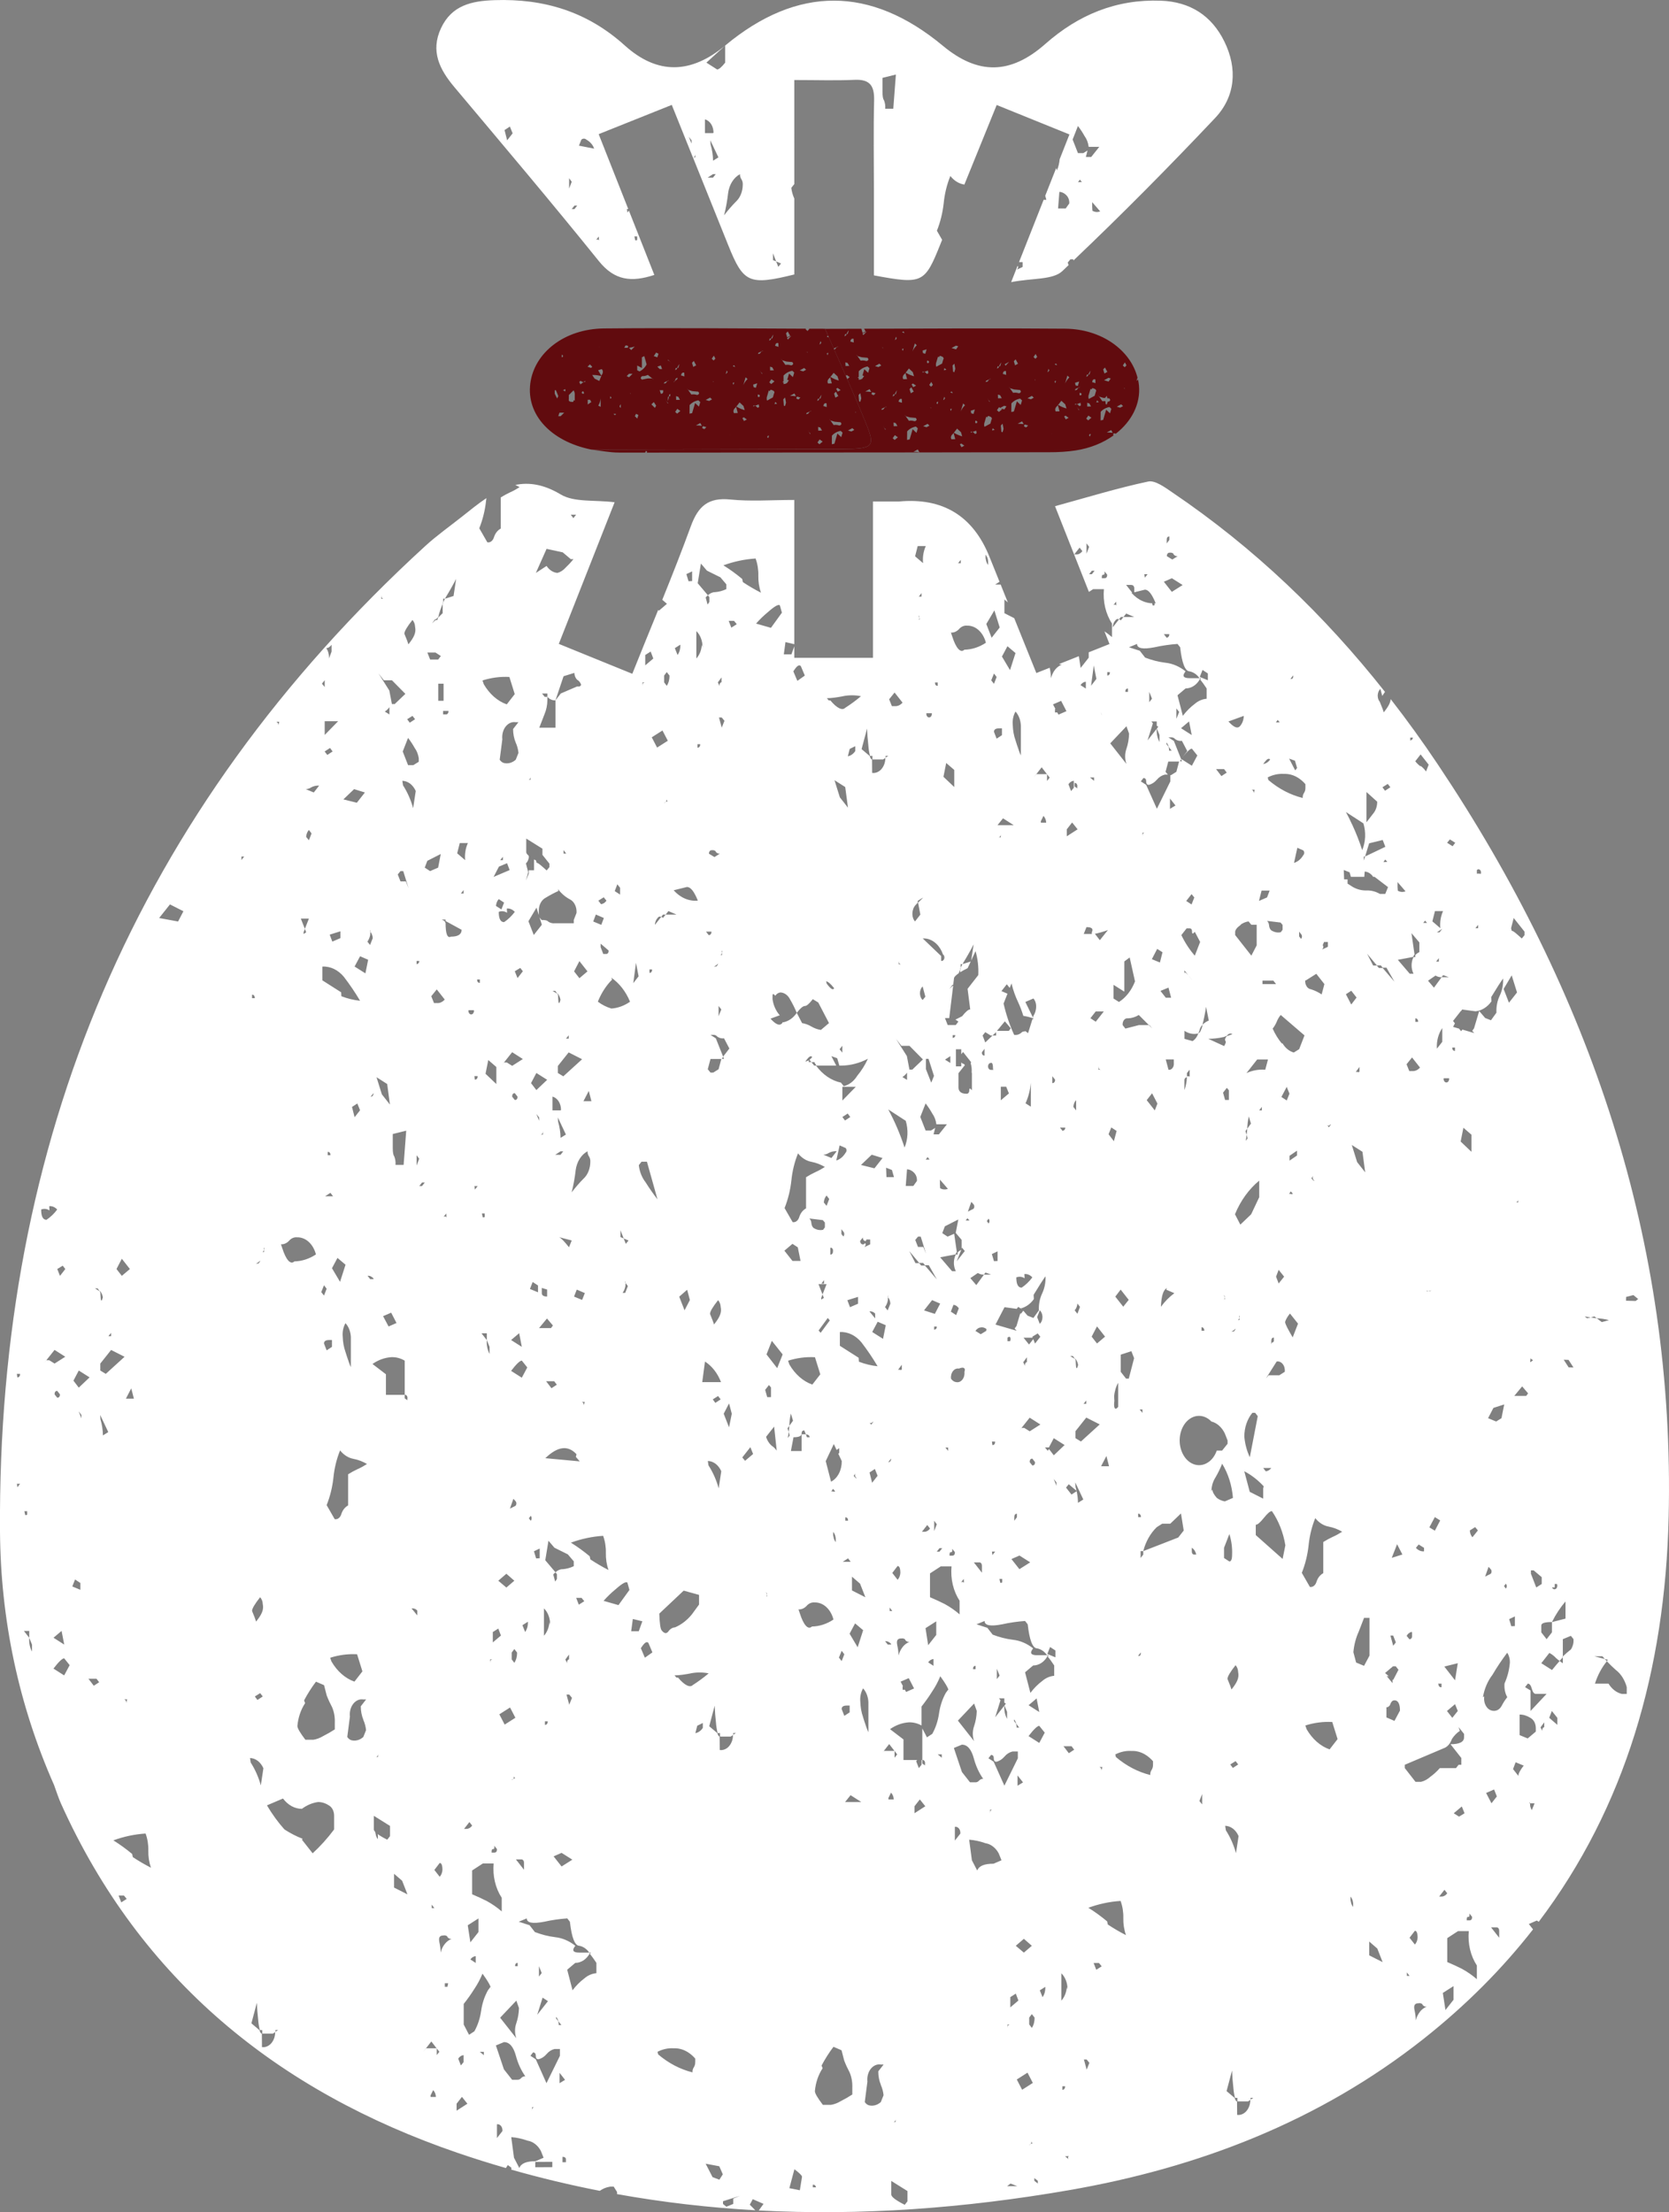 <?xml version="1.0" encoding="UTF-8"?><svg id="Capa_1" xmlns="http://www.w3.org/2000/svg" viewBox="0 0 334.96 443.92"><rect x="0" y="0" width="334.96" height="443.92" fill="#808080" stroke="none"/><g><polygon points="205.02 262.66 205.17 262.76 205.04 262.61 205.02 262.66" fill="#fff"/><path d="M307.67,387.17l-.84-1.07,1.6-.7,.39,.25c17.41-23.04,25.35-50.6,26.07-81.21,1.3-55.32-15.75-105.39-46.33-151.05-3.01-4.5-6.16-8.86-9.45-13.09-.09,.84-.58,1.62-1.39,2.65l-.26-.76-.55-1.37h0c-.11-.13-.2-.28-.27-.45-.09-.24-.14-.5-.14-.76s.05-.53,.14-.76c.09-.24,.23-.44,.4-.6l.37,1.4c.15-.24,.33-.51,.55-.81-12.15-15.38-26.24-28.92-42.73-40.06-1.46-.99-3.4-2.44-4.79-2.15-6.2,1.32-12.28,3.19-18.7,4.95,2.23,5.65,4.49,11.36,6.8,17.2l.84-.55h2.17c-.11,1.23-.03,2.47,.25,3.66,.28,1.18,.74,2.28,1.37,3.23v2.73c-.49-.42-.99-.81-1.51-1.16,.34,.85,.67,1.69,1.01,2.55-1.42,.56-2.8,1.11-4.17,1.66v1.08l-1.62,2.06-.36-2.36c-1.31,.52-2.62,1.04-3.93,1.56,.03,.02,.05,.05,.08,.06,.14,.06,.29,.09,.44,.07-.51,.19-.98,.54-1.36,1.02-.38,.48-.66,1.07-.82,1.71-.02-.7-.11-1.39-.26-2.06,0-.01,0-.03,0-.04-.89,.35-1.77,.7-2.68,1.06-1.53-3.81-3-7.45-4.44-11.01l-1.97-1v-2.76l.69,.6c-.48-1.2-.97-2.4-1.44-3.58h-1.11l.88-.57c-.67-1.67-1.35-3.34-2.02-5.01q-4.95-12.32-18.18-11.09h-5.2v31.37h-15.79v-2.3l-.57,1.6h-1.53l.33-2.46,1.77,.42v-28.94c-4.64,0-8.77,.32-12.83-.09-4.42-.45-6.45,1.3-7.94,5.38-1.8,4.93-3.73,9.81-5.72,14.74l.93,.81-1.6,1.37-.16-.13c-1.71,4.2-3.45,8.44-5.19,12.8-5.15-2.1-9.81-4-14.75-6,3.85-9.76,7.47-18.95,11.2-28.42-4.05-.51-8.1,.06-10.82-1.57-3.44-2.06-6.41-2.47-9.11-1.9,.29,.13,.58,.27,.86,.44-.61,.39-1.24,.74-1.89,1.03-.64,.3-1.27,.64-1.89,1.03v6.25c-.31,.16-.58,.4-.82,.69-.23,.3-.42,.65-.54,1.04-.1,.34-.28,.63-.52,.82-.24,.19-.53,.26-.81,.21l-1.62-2.82c.69-1.72,1.15-3.58,1.36-5.49,.02-.19,.05-.37,.07-.56-1.65,1.1-3.25,2.4-4.87,3.69-2.47,1.96-5.07,3.79-7.4,5.92C27.28,162.69-.54,229,0,307.33c.12,17.51,3.68,34.68,10.85,50.88,.46,1.24,.85,2.51,1.39,3.72,15.93,35.38,43.54,57.74,79.57,70.08,3.23,1.11,6.47,2.12,9.72,3.06l.39-.6,.7,.52v.4c5.9,1.68,11.81,3.09,17.75,4.25,.01,0,.03-.02,.04-.02,.57-.42,1.29-.71,2.06-.82h.7l.67,1.07v.43c9.21,1.65,18.47,2.72,27.75,3.24l-1.11-1.12,.6-1.1,2.16,.94-.96,1.32c20.58,1.09,41.32-.45,62.14-4.05,26.07-4.5,50.32-13.82,71.28-30.38,8.52-6.74,15.81-14.08,21.97-21.97ZM216.74,111.07c-.18,.11-.39,.18-.59,.19h-.55l1.07-1.37,.55,.7c-.13,.2-.3,.36-.48,.47Zm1.32-2.03l.52,.7-.52,1.37v-2.06Zm1.07,6.19h-.55l.55-.7h.55l-.55,.7Zm2.55,.8h-.55c0-.45,0-.7,.29-.7s.26-.21,.26-.67l.53,.67c0,.46-.17,.7-.53,.7ZM26.87,280.67h-1.6l1.07-2.06,.53,2.06Zm-1.34,60.35l-.19,.7c0-.09,0-.19-.03-.28-.03-.09-.06-.17-.12-.24s-.12-.12-.19-.15c-.07-.03-.14-.04-.22-.03h.74Zm-4.3-65.32l-1.1-.67v-1.4l2.17-2.73,2.7,1.37-3.77,3.43Zm3.22-23.1l1.62,2.06-1.62,1.37-1.07-1.37,1.07-2.06Zm-2.15,14.87v.67h-.55l.55-.67Zm-6.49,7.56l2.17,1.37-2.17,2.06-1.07-1.4,1.07-2.03Zm-2.7-20.37l-1.07,1.37-.55-1.37,1.1-.67,.52,.67Zm-7.66,48.6v.7c-.06,.04-.12,.07-.19,.08-.07,.01-.13,0-.2-.02l-.17-.76h.55Zm-1.96-4.8l-.1-.7h.64l-.55,.7Zm.52-22.49c-.02,.09-.07,.17-.12,.24-.05,.07-.12,.12-.19,.15-.07,.03-.14,.04-.22,.03l-.1-.7h.64c0,.09,0,.19-.03,.28Zm2.41,55.45c-.44-.81-.63-1.79-.55-2.76l-1.07-1.37h1.07v1.37l.55,1.37v1.4Zm1.84-88.7c.27-.11,.56-.15,.85-.12,.29,.03,.57,.13,.82,.3l-.05-.85c.29-.03,.58,.01,.85,.13,.27,.11,.53,.3,.75,.54-.62,.83-1.35,1.53-2.15,2.06-.72,0-1.07-.7-1.07-2.06Zm1.07,30.23l-.55,.67,2.17-2.73,2.15,1.37-2.15,1.37-1.07-.67h-.55Zm3.03,54.34l.53,2.73-2.15-1.37,1.62-1.37Zm-1.41-47.48c0-.45,.17-.7,.53-.7l.55,.7c0,.46-.19,.67-.55,.67l-.53-.67Zm1.93,56.4l-2.15-1.37c1.07-1.4,1.79-2.06,2.15-2.06l1.1,1.37-1.1,2.06Zm3.25-17.18l-1.62-.67,.55-1.4,1.07,.7v1.37Zm.21-34.42l-.55-1.37,.55,.7v.67Zm2.48,53.67l-1.07-1.4h1.62l.53,.7-1.07,.7Zm.22-79.74h.55l.41,.58h.12c.26,.33,.45,.75,.52,1.21-.26,1.09-.43,.67-.45-.12l-.05-.85-.14-.24-.95-.58Zm1.62,29.51c-.02-1.11-.19-2.21-.5-3.25l-.05-.85,1.62,3.43-1.07,.67Zm3.68,93.71l-.53-1.37h1.07l.55,.67-1.1,.7Zm2.32-9.08l-.14-.64c-1.21-1.01-2.47-1.92-3.77-2.73,2.11-.77,4.28-1.23,6.47-1.37,.39,1.07,.58,2.25,.55,3.43-.03,1.18,.15,2.35,.53,3.43-1.24-.63-2.45-1.34-3.63-2.12Zm9.08-187.76l-3.8-.7,2.17-2.73,2.7,1.37-1.07,2.06Zm265.13,203.92l-1.62-2.07h1.07c.07,0,.15,0,.22,.03,.07,.03,.13,.08,.19,.15,.05,.07,.09,.15,.12,.24,.02,.09,.03,.18,.03,.28v1.37Zm-2.61-29.04l1.6-.7,.55,1.4-1.08,1.37-1.07-2.06Zm4.23-19.21c-.41,.51-.78,1.08-1.1,1.7-.18,.34-.42,.61-.7,.79-.29,.18-.6,.26-.92,.24-.28,0-.56-.08-.82-.23s-.48-.37-.66-.65c-.18-.28-.31-.6-.38-.95-.07-.35-.08-.71-.03-1.06l-.26,.15c.28-1.68,.94-3.23,1.89-4.46,.92-1.57,1.92-3.06,2.98-4.46,.38,.57,.57,1.31,.53,2.06-.13,1.45-.5,2.84-1.07,4.1-.09,.98,.1,1.96,.55,2.76Zm-1.15-56l-1.07,.67-1.62-.67,1.07-2.06,2.17-.7-.55,2.76Zm.87,33.23c.06,.06,.11,.13,.14,.21,.03,.08,.05,.18,.05,.27s-.02,.19-.05,.27c-.03,.08-.08,.16-.14,.21l-.36-.49,.36-.49Zm-3.46-3.4l.41,.45c.06,.06,.11,.13,.14,.21s.05,.18,.05,.27-.02,.19-.05,.27-.08,.16-.14,.21l-1.1,.55,.69-1.97Zm4.13,10.5l1.15-.55v1.94l-.72,.03-.43-1.43Zm1.85,31.46l-1.07-1.37,.52-1.37,1.62,.67c-.72,.91-1.07,1.61-1.07,2.06Zm2.7,6.86c-.14-.21-.25-.46-.31-.73-.05-.21-.04-.42-.04-.64h-.18l.17-.18c0,.06,.01,.12,.01,.18h.9l-.55,1.37Zm.79-15.75l-1.62,1.37-1.62-.67v-4.13c.75,0,1.5,.24,2.17,.67,.32,.17,.59,.46,.79,.82,.19,.37,.29,.8,.29,1.24v.7Zm1.7-.89c-.07,.01-.13,.05-.19,.09-.06,.05-.11,.11-.14,.19s-.06,.16-.07,.25c0,.09,0,.18,.02,.26l-.36-.76,.74-1v.97Zm-2.75-3.24v-4.13l-1.1-.67,.55-.7c.36,0,.62,.33,.81,1.03,.19,.7,.45,1.03,.81,1.03h2.15l-3.22,3.43Zm5.37,2.76l-1.62-1.4,.53-1.37,1.1,1.37v1.4Zm13.81-85.86l1.47-.37,.95,.79-.5,.39-1.94-.05,.02-.76Zm-2.04,74.87c1.02,.79,1.78,2,2.17,3.43v1.37h-.96c-1.07-.24-2.03-.98-2.7-2.07h-2.72c.54-1.69,1.35-3.22,2.39-4.49l-.41-.45-2.1-.55h1.62l.48,.55,.62,.15c-.08,.09-.16,.19-.21,.3,.55,.58,1.12,1.15,1.81,1.76Zm-5.06-70.76l.73-.2,.48,.37c.83,.04,1.66,.17,2.45,.38l-1.44,.39-1.01-.77c-.41-.03-.81-.09-1.21-.18l-.73,.19-.48-.39c.39,.09,.8,.16,1.21,.2Zm-3.56,65.67c-.09,.35-.23,.68-.42,.96-.56,.43-1.1,.91-1.62,1.41v1.36c-.26-.18-.45-.3-.64-.46-.48,.58-.98,1.12-1.53,1.82l-2.15-1.37,1.62-2.06c.49,.25,.94,.6,1.34,1.03,.23,.21,.47,.4,.72,.58,.21-.24,.43-.52,.64-.73l-.09-.09s.06-.05,.09-.08v-3.47l1.62-.67,.53,.67c.02,.37-.01,.74-.1,1.1Zm-.89-57.15l.99,1.53-.97-.03-.99-1.53,.97,.03Zm-2.78,45.67v-.7h.45c.07,.17,.09,.37,.05,.55-.04,.19-.14,.34-.27,.43-.13,.09-.29,.11-.43,.06-.15-.05-.27-.18-.34-.35h.55Zm-.55,6.95c.75-1.53,1.67-2.92,2.72-4.13v3.43l-2.72,.7v2.06l-1.07,1.37-1.07-1.37v-1.37c0-.49,.72-.7,2.15-.7Zm-2.05-9.02v1.37l-1.1,.7-1.07-2.76v-.67h.55l1.62,1.37Zm-2.27-43.57v-.33l.52,.37-.5,.39c-.05-.07-.07-.14-.07-.21,0-.08,.02-.15,.06-.22Zm-.85,7.2h-2.39l1.58-1.91,1.19,1.4-.38,.52Zm-2.17-38.82c.07,0,.15,0,.22-.03,.07-.03,.13-.08,.19-.15,.05-.07,.09-.15,.12-.24s.03-.18,.03-.28v.7h-.55Zm-.33-57.07l2.17,2.73v.7l-.55,.67c-.95-.85-1.69-1.55-2.03-1.55l-.12-.52,.52-2.03Zm-.41,11.5l1.07,3.43-1.62,2.06-1.07-2.76,1.62-2.73Zm-7-21.12c.09-.1,.2-.16,.32-.17,.12,0,.23,.04,.33,.13,.09,.09,.16,.22,.19,.37,.03,.15,0,.3-.04,.43l-.24-.06h-.55v-.7Zm.27,10.98v.67h-.55l.55-.67Zm-5.67-17.14l1.07,.67-.53,.7-1.1-.7,.55-.67Zm1.03,168.74l-2.15-2.76,2.7-.67-.55,3.43Zm.55,6.16l-1.1,1.37-1.07-1.37,1.62-1.37,.55,1.37Zm-9.18-128.41h-.55l-.55-1.37,1.1-1.37,1.6,2.03c-.22,.25-.47,.44-.74,.56-.27,.12-.57,.17-.85,.14Zm.01,112.63v.7c0,.09,0,.19-.03,.28-.02,.09-.07,.17-.12,.23-.05,.06-.12,.11-.19,.14-.07,.03-.14,.03-.22,.02l-.53-.67c.11-.21,.26-.39,.43-.52,.17-.14,.36-.23,.55-.27l.1,.09Zm-.14-140.33l1.6,1.88v1.94c-.29,.14-.57,.33-.81,.58v.42h-.36c-.26,.5-.39,1.08-.39,1.67s.14,1.17,.39,1.67h-.76l-2.39-2.79,3.06-.58c.08-.18,.18-.34,.29-.49l-.62-4.31Zm1.35,17.82h-.55v-.7c.07,0,.15,0,.22,.03,.07,.03,.13,.08,.19,.15,.05,.07,.09,.15,.12,.24,.02,.09,.03,.18,.03,.28Zm.12,104.88l1.07,.67v.7c-.29,.03-.59-.02-.87-.14-.28-.12-.54-.31-.76-.56l.55-.67Zm.91-124.73l.36-.46,.41,.46h-.76Zm.84,73.86c.06,.03,.13,.03,.2,.04l.56-.16c-.06,.06-.13,.1-.22,.13s-.18,.05-.27,.04c-.02,0-.05-.01-.07-.02l-.27,.08c-.01-.1-.06-.19-.14-.27,.05,.06,.13,.11,.21,.15Zm1.49,45.37l1.07,.67-1.07,2.06-1.1-.67,1.1-2.07Zm.72,33.33l.07,.09h.55v.7c-.09,.03-.18,.03-.26,0-.09-.03-.17-.09-.23-.17-.06-.08-.11-.18-.13-.29-.02-.11-.02-.23,0-.34Zm-.31-127.34c-.05-.74,.02-1.49,.21-2.2,.18-.71,.48-1.36,.87-1.93v2.76l-1.07,1.37Zm.94-14.32l-1.53,2.09-1.19-1.4,1.5-1.03c.38,.23,.8,.35,1.22,.33l.31-.42,1.15,.42h-1.46Zm-.55-3.84v.7h-.55l.55-.7Zm-.39-5.18l1.07-.7-.53,.7h-.55Zm2.44,29.28c.02,.1,.02,.21,0,.31-.02,.1-.06,.2-.11,.28-.05,.08-.12,.15-.19,.19-.07,.05-.15,.07-.24,.07s-.16-.02-.24-.07c-.07-.04-.14-.11-.19-.19-.05-.08-.09-.17-.11-.28-.02-.1-.02-.21,0-.31h1.07Zm1.19-5.49c-.38,0-.55-.21-.55-.67h.55v.67Zm-4.01-28.05h1.62c-.48,1.04-.67,2.24-.55,3.43l-1.6-1.37,.52-2.06Zm-2.89-31.44l1.62,2.06-.53,1.37c-.31-.44-.67-.82-1.07-1.12l-.02,.09c-.4-.27-.76-.62-1.07-1.03l1.07-1.37Zm-2.08-2.85v-.52h.53c0,.08-.03,.16-.06,.24-.03,.07-.08,.13-.13,.18-.05,.05-.12,.08-.18,.1-.05,.01-.1,0-.15,0v.15l-.05-.15s.03,0,.05,0Zm-2.55,28.47l.79,.91,.81,.94c-.51,.2-1.06,.16-1.55-.12l-.05-.76v-.97Zm-1.96-19.7l.52,.67-1.07,.7-.52-.7,1.07-.67Zm1.37,39.73l-2.39-2.79h-.76l-.41-.49h-.74l-1.22-2.37,1.96,2.34h.79l.38,.46h.76l1.62,2.85Zm-2.39-28.48l.53,1.37-4.06,1.94-.26,.82v-.82h.26l.81-2.64,2.72-.67Zm.91,4.41l-.76,.03,.36-.52,.41,.49Zm-4.16-14.03l2.15,1.94c0,.45-.07,.89-.21,1.31-.14,.41-.35,.78-.61,1.09l-1.34,1.73v-6.07Zm-2.4,5.02v.11l1.78,1.16c.26,.86,.38,1.79,.34,2.72-.04,.93-.24,1.83-.58,2.65-.58-1.79-1.26-3.51-2.03-5.17l-.06-.07v-.03c-.36-.81-.76-1.6-1.18-2.38l1.69,1.1,.03-.09Zm-5.15,61.91c.06-.01,.13-.05,.18-.09,.06-.05,.1-.11,.14-.18l.07,.09-.38,.52-.38-.45c.05,.05,.11,.09,.18,.11,.06,.02,.13,.02,.2,0Zm-1.18-36.06c-.11-.11,.05-.47,.24-.79h-.02l.19-.3c-.06,.08-.11,.2-.17,.3h.74v.97l-1.15,.55c.26-.33,.31-.58,.17-.73Zm-1.34,5.61l1.62,2.06-.55,2.07c-.68-.45-1.4-.8-2.15-1.03-.17-.02-.34-.09-.5-.2-.15-.11-.29-.25-.39-.43s-.19-.38-.23-.59c-.04-.22-.05-.44-.03-.66l.05,.15,2.17-1.37Zm-.68,41.16c.04,.1,.1,.19,.18,.25,.08,.06,.16,.09,.25,.09h-.33l-.41-.45,.36-.52c-.05,.09-.09,.2-.09,.31,0,.11,0,.22,.05,.33Zm-3.96-101.04c.03,.13,.02,.27-.02,.39-.04,.13-.11,.23-.2,.3h-.33l.55-.7Zm.35,17.11l.43,1.46-.38,.49-1.22-2.37,1.17,.42Zm.48,3.34c.59,.35,1.14,.81,1.62,1.37v.7c.02,.37-.08,.74-.26,1.03-.1,.14-.18,.3-.23,.48-.05,.18-.07,.37-.05,.56-2.47-.61-4.81-1.83-6.9-3.61l-.12-.52c1.03-.53,2.14-.77,3.25-.7,.93-.04,1.85,.2,2.7,.7Zm-.67,17.18l.67-3.04,1.19,.52c.06,.06,.11,.13,.14,.21,.03,.08,.05,.18,.05,.27s-.02,.19-.05,.27c-.03,.08-.08,.16-.14,.21-.45,.78-1.12,1.33-1.86,1.55Zm1.6,14.75c0,.09-.02,.19-.05,.27s-.08,.16-.14,.21l-.38-.48v-.97l.38,.49c.06,.06,.11,.13,.14,.21s.05,.18,.05,.27Zm-2.24,51.15l.41,.49c-.06,.05-.14,.07-.21,.08-.07,0-.15-.01-.22-.05h-.33l.36-.52Zm-.26-6.16v-.97l1.5-1.03v.97l-1.5,1.03Zm-.56-12.08l-1.07-.7,1.07-2.03,.55,1.37-.55,1.37Zm-.52,35.36l-1.1,1.37-.52-1.37,.52-1.37,1.1,1.37Zm-1.5,17.03c.22-.04,.45-.02,.66,.07,.21,.09,.4,.24,.56,.44,.16,.2,.28,.44,.35,.71,.07,.27,.09,.56,.06,.84l-1.1,.7h-2.15l-.55,.67,2.17-3.43Zm-7.46-8.33c-.09,.02-.17,.03-.26,.03,.13-.21,.18-.34,.24-.47l-.02-.41c.15,0,.13,.17,.02,.41l.02,.44Zm-1.6,74.16l-.26-.76-.55-1.37c0-.49,.55-1.4,1.62-2.76,.16,.17,.28,.38,.37,.61,.09,.23,.14,.49,.15,.75,.26,1.21-.26,2.16-1.34,3.52Zm1.34,15.03l-1.07,.7-.52-.7,1.07-.67,.52,.67Zm-.86-86.88h-.53c.31-.1,.6-.3,.84-.58l-.05,.24c-.1,.1-.19,.21-.26,.33Zm.21-23.52c1.13-2.76,2.82-5.07,4.87-6.76h0l.09-.1s-.06,.07-.09,.1v3.33l-1.62,3.43-2.17,2.07-1.07-2.07Zm2.54-15.24l-.38,.49c.08-.4,.14-.8,.17-1.21l-.22-.73,.36-.49c.02-.83,.12-1.66,.31-2.46l.43,1.43-.74,1.03c-.02,.41-.07,.82-.14,1.21l.21,.73Zm2.33-5.62l.52-.7v.7h-.52Zm-.29,61.35l-1.6,8.26c-.59-1.26-.97-2.67-1.1-4.13,0-.9,.14-1.79,.42-2.61,.28-.82,.69-1.57,1.2-2.18h.55l.52,.67Zm1.19,14.09l-.1,.42v2.06l-2.7-1.37-1.1-4.13c1.41,.74,2.73,1.75,3.89,3.01Zm-.1-3.67h1.62c-.29,.38-.68,.62-1.1,.67l-.52-.67Zm2.15-25.47c-.04,.1-.11,.17-.18,.23-.08,.05-.16,.08-.25,.08l-.1,.36v-.67c0-.49,.17-.7,.53-.7v.7Zm-2.29-71.64v-.7h2.17l.55,.7h-2.72Zm1.73-10.8c-.11-.11-.21-.26-.28-.42-.07-.16-.11-.34-.13-.52-.01-.18-.05-.36-.12-.53-.07-.16-.17-.3-.28-.41l2.7,.33,.41,.48v.97l-.36,.49c-.66,.15-1.34,0-1.93-.39Zm1.31-42.22l.41,.49-.76,.03,.36-.52Zm-2.94,8.89s.02-.02,.04-.02l.27-.37c.5-.67,.86-.85,1.12-.55-.35,.52-.86,.83-1.39,.92l-.09,.12,.05-.09Zm-.29,25.37h1.62l-.52,1.37-1.62,.7,.52-2.06Zm1.29,33.88l-.55,2.07c-1.28-.11-2.56,.12-3.77,.67l2.15-2.73h2.17Zm-2.67-54.12l-.19,.7c0-.09,0-.19-.03-.28-.03-.09-.06-.17-.12-.24-.05-.07-.12-.12-.19-.15-.07-.03-.14-.04-.22-.03h.74Zm-.67,27.1h1.07v4.13l-1.07,2.06-3.25-4.13v-.67c.05-.42,.41-.88,1.12-1.37l-.05-.03c.5-.36,1.05-.59,1.62-.67l.55,.67Zm-1.52-41.92c-.02,.75-.26,1.46-.69,1.97-.5,.67-1.27,.39-2.39-.85l3.08-1.12Zm-2.87,63.78c.2-.06,.41-.03,.6,.09l-1.17,.42c-.31,.39-.41,.73-.24,.94,.17,.21,0,.58-.26,1.03l-3.18-1.46c1,0,2-.11,2.98-.33,.21,0,.5-.21,.76-.27,.12-.21,.3-.36,.5-.42Zm-1.12,52.42c.06,.06,.11,.13,.14,.21,.03,.08,.05,.18,.05,.27,0,.02-.01,.05-.01,.07l.08,.26c-.1,.02-.19,.07-.26,.15,.06-.06,.11-.13,.14-.21,.02-.06,.03-.13,.04-.2l-.18-.56Zm.24-39.13l-.41-1.46,.76-.97,.41,.49v1.94h-.76Zm-.2-66.39l.53,.7-1.07,.7-1.07-1.4h1.62Zm-4.34,51.3c0,.42-.24,.91-.36,1.21-.05,.12-.12,.23-.2,.32-.08,.09-.18,.16-.28,.2-.22,.67-.63,1.23-1.15,1.55l-1.62-.45v-1.61c.85,.58,1.83,.76,2.77,.52,.08-.17,.15-.34,.22-.52,.09-.48,.31-.91,.62-1.21,.3-1.18,.54-2.39,.72-3.61l.55,2.76c-.46,.18-.89,.46-1.27,.85Zm.36,61.41h-.55v-.7c.07,0,.15,0,.22,.03,.07,.03,.13,.08,.19,.15,.05,.07,.09,.15,.12,.24,.02,.09,.03,.18,.03,.28Zm-6.13-118.38l-1.07-.7h.55c.15-.01,.3,.01,.44,.07,.14,.06,.27,.16,.38,.29,.41,.29,.87,.41,1.34,.33l1.08,2.06-.96,1.24c.93-1.16,1.56-1.73,1.88-1.73l1.1,1.37-1.1,2.06-2.14-1.36-.02,.03,.17,.45h-.41l.24-.45-1.46-3.67Zm-6.83,134.17h.55v.7l-.55-.7Zm.24,21.61h-.55v-.7c.07,0,.15,0,.22,.03,.07,.03,.13,.08,.19,.15,.05,.07,.09,.15,.12,.24,.03,.09,.03,.18,.03,.28Zm-.41-98.74l-2.7,.7-.55-.7c-.02-.19,0-.37,.04-.55,.05-.18,.13-.34,.23-.47s.23-.23,.37-.29c.14-.06,.29-.08,.43-.05,.75-.02,1.49-.25,2.17-.67l2.03,2.03h.12l.55,.7-.67-.7h-2.03Zm-12.72,81.49l2.17-2.73,2.7,1.37-3.77,3.43-1.1-.67v-1.4Zm-.12-14.51l-.95-.58h.55l.41,.58h.12c.26,.33,.44,.75,.52,1.21-.26,1.09-.43,.67-.45-.12l-.05-.85-.14-.24Zm1.74,9.02l.55-.67v.67h-.55Zm4.32-13.48l-1.62,1.37-1.07-1.37,1.07-2.06,1.62,2.06Zm-1.32-53.57v-.7c0,.46,.17,.7,.53,.7h-.53Zm-.55-11.69h1.62l-1.62,2.06-1.07-.7,1.07-1.37Zm-.21-15.57c.9-.18,1.78-.44,2.65-.76l-1.62,2.03-.98-1.27s-.03,0-.05,0Zm1.54,167.19l-.19,.7c0-.09,0-.19-.03-.28-.02-.09-.06-.17-.12-.24s-.12-.12-.19-.15c-.07-.03-.14-.04-.22-.03h.74Zm-.26-60.35l1.07-2.06,.53,2.06h-1.6Zm1.5-66.62l.55-1.37,1.07,.7-.55,2.06-1.07-1.4Zm1-27.26v-2.73l2.17,1.37v-6.07l1.07-.79,1.07,4.8c-.69,1.79-1.82,3.24-3.22,4.13l-1.1-.7Zm.12,79.89c.07-1,.35-1.95,.81-2.76v4.83c-.67,.85-.95,.15-.76-1.21l-.05-.85Zm.24-20.06l1.07-1.4,1.62,2.06-1.1,1.37-1.6-2.03Zm1.07,11.66l2.15-.7,.55,1.4-1.07,4.1h-.55l-1.07-1.37v-3.43Zm4.37-104.04v-.7h.52c-.36,0-.52,.24-.52,.7Zm1.94,51.59l1.07,2.06-.53,1.37-1.62-2.06,1.07-1.37Zm-.05-26.92l1.07-2.06,1.07,.67-.52,2.06-1.62-.67Zm3.34,5.71l.53,2.03h-1.07l-1.07-1.37,1.62-.67Zm1.07,14.42v.67c.02,.19,.01,.38-.03,.56-.05,.18-.12,.35-.23,.48-.1,.14-.23,.24-.37,.3-.14,.06-.29,.08-.44,.05l-.55-2.07h1.62Zm-1.41,45.87l-.1,.33,1.62,.7c-1,.73-1.91,1.65-2.7,2.73,.1-2.19,.45-3.34,1.17-3.76Zm.64-96.18v-2.06l1.1,1.4-1.1,.67Zm.22-6.75h-.15v1.26l-2.7,5.49-2.15-4.8-1.07-.7,.52-.67c.36,0,.55,.21,.55,.67s.17,.7,.52,.7c.61-.14,1.17-.5,1.62-1.03,.45-.54,1.02-.89,1.62-1.03h.59l-.46-.56,.55-2.06h2.17l-.55,2.06-1.07,.67Zm-3.95-10.78h1.07v.87l.31,.2-.28,.36,.52,1.3v1.4c-.42-.78-.61-1.72-.55-2.66l-1.84,2.34,1.07-3.42-.3-.39Zm-.43-3.87v-2.06l.55,1.37-.55,.7Zm3.44,8.38l.02-.27c.18,.2,.32,.46,.41,.74,.01,.03,0,.07,.01,.1l.62,.79h-.53c.02-.27-.03-.54-.1-.79l-.45-.57Zm2.01-5.05v-2.06l.55,.7-.55,1.37Zm.92,1.91l1.62-1.37,.53,2.73-2.15-1.37Zm2.67,33.96l-.55,1.4-1.07-.7,1.07-1.37,.55,.67Zm-1.53,6.19h.55c.36,0,.53,.21,.53,.7s.19,.42,.55,0l1.07,2.03-1.07,2.76c-1.05-1.2-1.96-2.59-2.7-4.13l1.07-1.37Zm-.45,8.98v-.54l.79,1c.23,.26,.5,.6,.83,1.04l-.83-1.04c-.5-.57-.75-.72-.79-.45v.15l-.05-.15s.04,.02,.05,0Zm0,21.43c0-.27,.21-.45,.5-.55l-.05-.18s.03,0,.05,0v-.64l.55-.67v1.37c-.18-.06-.37-.07-.55-.06v.18c-.04,.9-.21,1.79-.5,2.61v-2.06Zm3.63-82.26l1.07,.7v1.37l-1.62-.67,.55-1.4Zm-2.58,.29c.76,.15,1.47,.63,1.98,1.37h.33s-.08,.09-.14,.16l.03,.08-.05-.05s-.03,0-.05,.05c.41,.52,.84,1.09,1.31,1.82v2.06c-.85,.07-1.68,.42-2.39,1.03-.88,.66-1.68,1.46-2.39,2.4l-1.07-4.13,1.62-1.37c.58,0,1.16-.18,1.67-.52,.5-.33,.92-.82,1.24-1.4l-.12-.14h-1.98c-1.29,0-1.55-.45-.81-1.37-1.22-.98-2.62-1.58-4.06-1.73-1.38-.17-2.74-.52-4.06-1.03l-1.07-1.37-2.17-.7,1.62-.67c0,.91,1.17,1.12,3.51,.67,1.52-.34,3.06-.56,4.61-.67l.53,.67c.36,3.22,1,4.83,1.91,4.83Zm-5.17-7.48h1.08c0,.09,0,.19-.03,.28-.02,.09-.06,.17-.12,.24-.05,.07-.12,.12-.19,.15-.07,.03-.15,.04-.22,.03l-.53-.7Zm1.89-16.15l.05,.15c.11,.13,.24,.23,.38,.29,.14,.06,.29,.09,.44,.07l-1.07,.67-1.1-.67c0-.09,0-.19,.03-.28s.07-.17,.12-.24c.05-.07,.12-.12,.19-.15,.07-.03,.14-.04,.22-.03,.26-.05,.53,.02,.76,.18Zm-1.33-2.75c0-.46,.17-.7,.53-.7v.7l-.53,.7v-.7Zm1.03,7.68l2.17,1.37-2.17,1.37-1.6-2.03,1.6-.7Zm-4.87-.8l-.55,.7-.1-.7h.64Zm-3.23,2.17c.07,0,.15,0,.22,.03,.07,.03,.13,.08,.19,.15,.05,.07,.09,.15,.12,.24,.03,.09,.03,.18,.03,.28v.76l2.13-.53c.74,0,1.43,.91,2.17,2.73-.07,0-.15,0-.22,0v.36c-.06,.04-.12,.07-.19,.08-.07,.01-.13,0-.2-.02l-.09-.41c-.64-.02-1.28-.17-1.89-.43-.83-.35-1.6-.92-2.26-1.66h-.02l.16-.04-1.22-1.56h1.07Zm-3.08,3.33l.05,.76c-.08-.1-.18-.15-.29-.16-.11-.01-.22,.03-.31,.1l.55-.7Zm-.53,4.39c.09-.24,.23-.45,.39-.63,.09-.13,.2-.22,.33-.25,.13-.04,.26-.02,.39,.04l.36-.46h.53l.55-.7,1.62,.7h-2.17l-.53,.67c-.1-.11-.23-.18-.36-.21l-1.26,1.61c.01-.27,.06-.53,.16-.77Zm2.91,13.05v.67h-.53c-.01-.09,0-.18,.01-.27,.02-.09,.06-.17,.11-.23,.05-.07,.11-.11,.18-.14,.07-.03,.14-.03,.21-.02Zm-.31,7.56l.53,1.49c-.03,1.04-.2,2.07-.53,3.04-.17,.48-.26,.99-.26,1.52s.09,1.04,.26,1.52l-3.25-4.13,3.25-3.43Zm-3.86-10.85h.53c.01,.09,0,.19-.01,.27-.02,.09-.06,.17-.11,.23-.05,.07-.11,.11-.18,.14-.07,.03-.14,.03-.22,.02v-.67Zm-1.3,8.09h0c.07,.19,.21,.43,.21,.55l-.21-.53h0Zm-1.4-9.46l.53,2.73-1.07,1.37,.55-4.1Zm.06,22.51v.67l-.81-.67h.81Zm-.45,31.07v.33h-1.62l.55-1.37c1.07,0,1.43,.33,1.07,1.03Zm-1.79-50.09c.18-.11,.39-.18,.59-.19v1.37l-1.07-.7c.13-.2,.3-.36,.48-.47Zm-1.1,126.64l-.55-.7c.16-.17,.29-.38,.38-.61,.09-.23,.15-.49,.17-.75l.52,.67-.52,1.4Zm-.81-41.5c.01-.26,.07-.52,.16-.76,.09-.24,.23-.44,.39-.61v2.06l-.55-.7Zm.24-65.02c.07-.02,.15,0,.22,.02,.07,.03,.14,.08,.19,.15,.05,.07,.09,.15,.12,.24s.03,.19,.02,.29c-.03,.13-.03,.27,0,.39l-.55-.39v-.7Zm-.74-.23c.18-.12,.39-.19,.59-.21v1.4l-.55,.67-.53-1.37c.13-.2,.3-.37,.48-.49Zm-.82,9.53l1.07-1.37,1.1,1.37-2.17,1.4v-1.4Zm-1.14-25.78l1.07,2.07-1.6,.7-.24-.44h-.46v-.7h.09l-.49-.92,1.62-.7Zm.84,85.63c0,.15-.04,.3-.12,.41-.08,.11-.19,.18-.31,.2l-.09,.09-.55-.7h1.07Zm-2.6-10.29l.55,.67c0,.09,0,.19-.03,.28-.02,.09-.06,.17-.12,.24-.05,.07-.12,.12-.19,.15-.07,.03-.14,.04-.22,.03v-1.37Zm.29,72.63l2.17,1.37-2.17,2.06-.95-1.24-.27,.33-.55-.67h.79l.98-1.86Zm-6.9,23.54l2.17,1.37-2.17,1.37-1.6-2.03,1.6-.7Zm-1.03-6.98v-.7c0-.46,.17-.7,.53-.7v.7l-.53,.7Zm3.09-11.76c0-.45,.17-.7,.53-.7l.55,.7c0,.46-.19,.67-.55,.67l-.53-.67Zm0-6.19l-1.07-.67h-.55l-.55,.67,2.17-2.73,2.15,1.37-2.15,1.37Zm-.93-13.1l-.36-.76,.74-1v.97c-.07,.01-.13,.05-.19,.09-.06,.05-.11,.11-.14,.19-.04,.08-.06,.16-.07,.25,0,.09,0,.18,.02,.26Zm2.01-4.5l-.36-.89-.85,1.08-1.1-1.37h1.83l-.08-.19,1.1-.67,.52,.67-1.07,1.37Zm.95-3.94l-.53-1.37,.53-1.37c.17,.16,.3,.36,.4,.6,.09,.24,.14,.5,.14,.76s-.05,.53-.14,.76c-.09,.24-.23,.44-.4,.6Zm.49-6.15c-.5,1.03-.73,2.23-.67,3.43l-1.1,1.52-1.17-.46-.86-1-.47,.62-.14-.09-.75,2.53-.38,.52,.41,.45-4.25-1.24,1.81-3.49,2.45,.33,.3-.4,.49,.32c1.02-.25,1.95-.89,2.65-1.88l-.05-.85c1.1-1.82,1.89-3.04,2.39-3.73,.05,1.2-.18,2.4-.67,3.43Zm-6.34,9.25l-.1,.36h-.53v-.7c.43-.36,.62-.15,.62,.33Zm-1.69,48.07v.7c-.06,.04-.12,.07-.19,.08-.07,.01-.13,0-.2-.02l-.17-.76h.55Zm-1.44-27.28c-.02,.09-.07,.17-.12,.24-.05,.07-.12,.12-.19,.15-.07,.03-.14,.04-.22,.03l-.1-.7h.64c0,.09,0,.19-.03,.28Zm.03,21.79l-.55,.7-.1-.7h.64Zm-.24-58.27l-.43-1.43,1.15-.55v1.94l-.72,.03Zm-3.99,96.32l-3.25-4.13,3.25-3.43,.53,1.49c-.03,1.04-.2,2.07-.53,3.04-.17,.48-.26,.99-.26,1.52s.09,1.04,.26,1.52Zm-9.22-19.25l-.53-3.43,2.15-1.37v2.73l-1.62,2.06Zm1.07,2.76v1.37l-1.07-.7c.13-.2,.3-.36,.48-.47,.18-.11,.39-.18,.59-.19Zm-6.59,4.54l1.62-.7,1.07,2.07-1.6,.7-.24-.44h-.46v-.7h.09l-.49-.92Zm-5.18-42.68l.55,1.37-1.1,1.4-.52-2.06,1.07-.7Zm-1.12-9.33c.05,.05,.11,.09,.18,.11,.06,.02,.13,.02,.2,0,.06-.01,.13-.05,.18-.09,.06-.05,.1-.11,.14-.18l.07,.09-.38,.52-.38-.45Zm-2.08-12.19l-.05-.79-3.77-2.4v-2.76c.79-.05,1.58,.12,2.33,.47,.74,.36,1.42,.9,1.99,1.59,1.16,1.51,2.25,3.11,3.25,4.8-1.27-.13-2.53-.44-3.75-.91Zm-5.18,34.13c.31,.35,.49,.84,.53,1.37v.7c-.17-.2-.3-.45-.38-.73l-.14-.64v-.7Zm-.04-8.1h-.33l.36-.52,.41,.49c-.06,.05-.14,.07-.21,.08-.07,0-.15-.01-.22-.05Zm-.37-1.95l-1.07-4.13,1.62-3.43,.56,1.19,.53-.36v.97l-.19,.13,.7,1.5c0,.88-.19,1.75-.57,2.48s-.93,1.31-1.57,1.64Zm-8.37-23.52l-.26-.76c1.76-.56,3.58-.8,5.4-.7l1.07,3.43-1.6,2.06c-1.85-.65-3.47-2.08-4.61-4.04Zm4.08,14.6h-.55l-.21-.58c-.29-.03-.57-.03-.86,0v3.34h-2.15l.52-2.76c1.07,0,1.62-.24,1.62-.7s.17-.67,.55-.67l.31,.79c.45,0,.76,.27,.76,.58Zm.36-75.28h.62c0,.24,.26,.45,.38,.7h3.97l-.98-1.9,1.17,.42,.43,1.46-.02,.02h.43c1.83-.02,3.63-.49,5.32-1.37-.58,1.27-1.31,2.42-2.15,3.43-.67,1.08-1.63,1.82-2.7,2.06l-.55-.7c-1.92-.41-3.69-1.61-5.01-3.43h-.38l-.55-.7h-.53v-.36c-.22,.13-.45,.22-.69,.25l-.09,.12,.05-.09s.02-.02,.04-.02l.27-.37c.5-.67,.86-.85,1.12-.55-.16,.23-.34,.41-.55,.56l.37,.46Zm7.31-51.08l-1.62-2.06-1.07-3.43,2.15,1.37,.55,4.13Zm-.02-10.28l.38-1.49,1.12-.55v.97c-.38,.58-.92,.96-1.5,1.06Zm-1.1,58.08v1.37l-.55-.67,.55-.7Zm4.61,39.66s-.04-.08-.03-.13c-.02,.05-.04,.09-.07,.13-.1,.13-.24,.2-.39,.2s-.29-.07-.39-.2-.16-.31-.16-.49l.55-.7c0,.09,0,.19,.03,.28,.03,.09,.06,.17,.12,.24,.05,.07,.12,.12,.19,.15,.07,.03,.14,.04,.22,.03,0,.03-.01,.06-.02,.1,.05-.12,.12-.26,.19-.39h-.02l.19-.3c-.06,.08-.11,.2-.17,.3h.74v.97l-1.15,.55c.26-.33,.31-.58,.17-.73Zm1.44,13.72c.2,.07,.38,.2,.54,.36v.97l-1.15-1.4c.2-.03,.41,0,.61,.06Zm.4-28.79l-2.7-.67,2.15-2.06,2.17,.67-1.62,2.06Zm-7.66-1.56l.67-3.04,1.19,.52c.06,.06,.11,.13,.14,.21s.05,.18,.05,.27-.02,.19-.05,.27-.08,.16-.14,.21c-.46,.78-1.12,1.33-1.86,1.55Zm1.6,14.75c0,.09-.02,.19-.05,.27-.03,.08-.08,.16-.14,.21l-.38-.48v-.97l.38,.49c.06,.06,.11,.13,.14,.21,.03,.08,.05,.18,.05,.27Zm-2.58-15.26l-1.62-.67c.37,0,.74-.12,1.07-.33,.51-.28,1.07-.4,1.62-.36l-1.07,1.37Zm.33,18.53l-.02,.15c.01,.09,0,.19-.02,.28-.02,.09-.06,.17-.11,.24-.05,.07-.11,.12-.18,.15-.07,.03-.14,.04-.22,.03v-1.37c.06-.01,.13-.01,.19,0s.12,.05,.17,.1c.05,.05,.09,.11,.13,.18,.03,.07,.05,.15,.06,.23Zm-1.85,9.55l-.52,.33v-.33l.26-.7-.81-2.06h1.62l-.81,2.06,.26,.7Zm-.16-13.67c-.66,.15-1.34,0-1.93-.39-.11-.11-.21-.26-.28-.42-.07-.16-.11-.34-.13-.52-.01-.18-.05-.36-.12-.53-.07-.16-.17-.3-.28-.41l2.7,.33,.41,.48v.97l-.36,.49Zm.2,10.1v.7h-.53l.53-.7Zm-.04-15.58c.01-.27,.07-.53,.16-.77,.09-.24,.23-.45,.39-.63l.53,.7-.53,1.37-.55-.67Zm4.25-16.45l-.53-.7,1.07-.7,.52,.7-1.07,.7Zm-.53-4.01v-2.76h2.7l-2.7,2.76Zm3.15,39.4v1.37l-1.62,.7-.53-1.4,2.15-.67Zm-9.36-27.1c.93,.18,1.84,.52,2.7,1.03-.61,.39-1.24,.74-1.89,1.03-.64,.3-1.27,.64-1.89,1.03v6.25c-.31,.16-.58,.4-.82,.69-.23,.3-.42,.65-.54,1.04-.1,.34-.28,.63-.52,.82-.24,.19-.53,.26-.81,.21l-1.62-2.82c.69-1.73,1.15-3.58,1.36-5.49,.19-1.92,.64-3.78,1.34-5.49,.73,.92,1.68,1.52,2.7,1.7Zm1.44,33.85l1.84-2.52,.41,.49-1.84,2.49-.41-.46Zm4.63,64.27l.53,.7-.53,1.37-.55-.7,.55-1.37Zm1.07,10.99h.53v1.37l-1.07,.7-.53-1.37c0-.49,.36-.7,1.07-.7Zm-.86-28.84l1.07-.7,.53,.7h-1.6Zm.52-8.26v-.67c.36,0,.55,.21,.55,.67h-.55Zm1.96,20.61l1.62,1.37-1.1,3.43-1.62-2.73,1.1-2.06Zm-.62-6.61v-2.76l1.62,1.4,1.07,2.73-2.7-1.37Zm.65-22.88c.04,.1,.1,.19,.18,.25,.08,.06,.16,.09,.25,.09h-.33l-.41-.45,.36-.52c-.05,.09-.09,.2-.09,.31,0,.11,0,.22,.05,.33Zm3.41-28.98l1.1-2.06,1.62,.7-.55,2.73-2.17-1.37Zm3.1-7.07l.1-.3c.01,.14-.03,.27-.04,.4,.13,.15,.24,.32,.32,.52,.09,.23,.15,.49,.17,.75l-.55,1.37-.53-.67c.23-.32,.4-.69,.51-1.1,.07-.28,.07-.58,.08-.87-.02-.03-.04-.07-.06-.1Zm.69,32.48c0,.09,0,.19-.03,.28-.03,.09-.07,.17-.12,.24-.05,.07-.12,.12-.19,.15-.07,.03-.14,.04-.22,.03l.55-.7Zm-.52,36.77c.21,.11,.41,.27,.57,.48l-.17,.06h-.55l-.53-.67c.23-.02,.46,.02,.67,.13Zm.23-6.19v-.7l.53,.7h-.53Zm-.64-87.08l-.07-1.88,1.17,.46,.41,1.43h-1.5Zm3.87-11.29c.26,.86,.38,1.79,.34,2.72-.04,.93-.24,1.83-.58,2.65-.87-2.69-1.97-5.26-3.27-7.65l3.51,2.28Zm-.67-8.79c.35-.21,.67-.51,.93-.88v1.46l-.93-.58Zm4.06-27.81c.99-.06,1.96,.32,2.75,1.07,.59,.56,1.05,1.31,1.34,2.16,.03,.02,.06,.03,.08,.05,.06,.07,.11,.15,.15,.24,.04,.09,.05,.2,.05,.3s-.02,.21-.05,.3c-.03,.09-.09,.18-.15,.24-.06,.07-.14,.11-.22,.14s-.16,.03-.24,0v-.97l-3.71-3.55Zm2.28,27.58l-.55,1.37-1.07-2.73v-2.06h.52l1.1,3.43Zm-1.73-15.89l-.55,.67c-.17-.16-.3-.36-.4-.6-.09-.24-.14-.5-.14-.76s.05-.53,.14-.76c.09-.24,.23-.44,.4-.6l.55,2.06Zm.04,21.41c.49,.63,.94,1.31,1.34,2.03,.42,.57,.7,1.29,.81,2.06v.1h2.14l-1.62,2.03h-1.07l.33-1.3-.85,.53h-1.07l-1.07-2.73,1.07-2.73Zm5.51-23.65l-.72,.67,.62-.82h.14l.15-1.26c0-.27,.32-.62,.95-1.05,.1-.25,.18-.5,.29-.75v-.14c.03-.07,.07-.13,.1-.2v-.74h.36l.1-.03v-.15c.72-1.15,1.43-2.4,2.15-3.79l-.5,3.25,.88-1.89c.44,1.53,.63,3.17,.55,4.8l-2.15,2.76,.53,4.13c-.36,0-.91,.46-1.62,1.37l-1.35,.68,.6,.39-.53,.7h-1.62l-.55-1.4h.86l.79-6.53h-.03Zm2.23,78.37c-.07,.27-.19,.51-.35,.71-.16,.2-.35,.35-.56,.44s-.44,.11-.66,.07c-.21-.02-.41-.09-.59-.21-.18-.12-.35-.29-.48-.49-.03-.28-.01-.56,.06-.82,.07-.27,.19-.51,.34-.7,.16-.2,.34-.35,.55-.43,.21-.09,.43-.11,.65-.07,.84-.36,1.19-.15,1.19,.3l-.09,.36c.03,.28,.01,.57-.06,.84Zm-.03,41.47c-.08-.1-.18-.15-.29-.16s-.22,.03-.31,.1l.55-.7,.05,.76Zm-4.79-65.3l3.06-.58c.08-.18,.18-.34,.29-.49l-.53-3.65-1.32,.57-1.07-.7,.52-1.37,2.7-1.37-.52,2.69,1.19,1.4v1.78l.08-.21,.55,.67-1.62,2.06,.91-2.31c-.26,.13-.51,.31-.73,.53v.42h-.36c-.26,.5-.39,1.08-.39,1.67s.14,1.17,.39,1.67h-.76l-2.39-2.79Zm1.61,38.18v.67l-.55-.67h.55Zm-2.67-26.83l-2.17-.7,1.62-2.06,1.62,.7-1.07,2.06Zm.39,2.54c.05,.36-.22,.61-.48,.61l-.05,.09v-.7h.52Zm-.52,38.98l.52,.7-.52,1.37v-2.06Zm1.07,5.49h.55l-.55,.7h-.55l.55-.7Zm.08-72.98v-.97l.79,.91,.81,.94c-.51,.2-1.06,.16-1.55-.12l-.05-.76Zm2.51-29.44s.03,0,.05,0v-.52h.53c0,.08-.03,.16-.06,.24-.03,.07-.08,.13-.13,.18-.05,.05-.12,.08-.18,.1-.05,.01-.1,0-.15,0v.15l-.05-.15Zm1.28,54.29l-.53,1.37-1.07-.7,.53-1.37c.21,.02,.41,.09,.59,.21,.18,.12,.35,.29,.48,.49Zm-1.57,48.94c.29,0,.26-.21,.26-.67l.53,.67c0,.46-.17,.7-.53,.7h-.55c0-.45,0-.7,.29-.7Zm1.5-93.35v-2.76l1.3-1.64c-.12-.11-.23-.23-.36-.32l-.02,.09c-.13-.09-.24-.19-.36-.3v.79h-1.07v-3.43h1.07v1l.36-.46,1.23,1.56,.02-.03s.03,.08,.05,.12l.32,.41-.08,.22c.17,.58,.24,1.21,.19,1.83l.05,.15v3.43c-.36-.46-.53-.46-.53,0,0,.09,0,.19-.03,.28-.02,.09-.06,.17-.12,.24s-.12,.12-.19,.15c-.07,.03-.14,.04-.22,.03-1.07,0-1.62-.45-1.62-1.37Zm1.8,26.33l.41,.46h-.76l.36-.46Zm.09-1.31l.69-1.97,.41,.45c.06,.06,.11,.13,.14,.21,.03,.08,.05,.18,.05,.27s-.02,.19-.05,.27-.08,.16-.14,.21l-1.1,.55Zm-3.52-31.21v1.37l-1.07-.67,1.07-.7Zm-4.17,20.74l-.76,.03,.36-.52,.41,.49Zm-1.77,15.49l1.07,3.43-.55-1.37h-1.07l-.55-1.4,.55-.67h.55Zm-1.48-10.18h-1.53l.26-3.34c.59,.03,1.15,.35,1.58,.88,.15,.19,.26,.42,.33,.67,.07,.25,.1,.52,.08,.78l-.72,1Zm-2.32,35.88v.97c-.06,.04-.13,.06-.2,.07s-.14,0-.21-.04h-.33l.74-1Zm-.84,40.39c.36,0,.55,.46,.55,1.4-.02,.26-.07,.52-.17,.75-.09,.23-.22,.44-.38,.61l-1.07-1.37,1.07-1.4Zm.74,14.54c.26-.06,.54,0,.76,.18l.05,.15c.11,.13,.24,.23,.38,.29,.14,.06,.29,.09,.44,.07-.51,.19-.98,.54-1.36,1.02-.38,.48-.66,1.07-.82,1.71-.02-.7-.11-1.39-.26-2.06-.19-.91,0-1.37,.81-1.37Zm1.63-77.7l1.96,2.34h.79l.38,.46h.76l1.62,2.85-2.39-2.79h-.76l-.41-.49h-.74l-1.22-2.37Zm3.58,54.93l.55,.7c-.13,.2-.3,.36-.48,.47-.18,.11-.39,.18-.59,.19h-.55l1.07-1.37Zm.55,14.51v-4.8l2.15-1.4h2.17c-.11,1.23-.03,2.47,.25,3.66,.28,1.18,.75,2.28,1.37,3.23v2.73c-.94-.81-1.94-1.5-2.98-2.07-.88-.45-1.89-.91-2.96-1.37Zm9.17,14.42h-.53c-.01-.09,0-.18,.01-.27,.02-.09,.06-.17,.11-.23,.05-.07,.11-.11,.18-.14,.07-.03,.14-.03,.21-.02v.67Zm-.38-21.43h1.07c.07,0,.15,0,.22,.03,.07,.03,.13,.08,.19,.15,.05,.07,.09,.15,.12,.24,.02,.09,.03,.18,.03,.28v1.37l-1.62-2.07Zm1.4-45.78l-1.07-.67c.13-.2,.3-.37,.48-.49,.18-.12,.39-.19,.59-.21,.4-.07,.81,.05,1.15,.33l-.05,.36-1.1,.67Zm.63-11.95l-1.53,2.09-1.19-1.4,1.5-1.03c.38,.23,.8,.35,1.22,.33l.31-.42,1.15,.42h-1.46Zm1.73-48l.72-.67v.67h-.72l-1.46,1.4-.53-1.4,.53-.67,1.1,.67h.36Zm-.26-71.27l.55-1.37,.53,.7-.53,1.37-.55-.7Zm-1.35,73.92v1.37c-.07,.02-.15,0-.22-.02-.07-.03-.13-.08-.18-.14-.05-.07-.09-.15-.11-.23-.02-.09-.03-.18-.01-.27l.53-.7Zm.45,34.6l.36-.49c.06,.06,.11,.13,.14,.21,.03,.08,.05,.18,.05,.27s-.02,.19-.05,.27c-.03,.08-.08,.16-.14,.21l-.36-.49Zm.81-30.36c-.15,0-.29-.07-.39-.2-.1-.13-.16-.31-.16-.49s.06-.36,.16-.49c.1-.13,.24-.2,.39-.2,.31-.15,.45,.3,.45,1.24l.07,.15h-.52Zm1.35-49.1l1.1-1.37,2.15,1.37h-3.25Zm.66,1.75v.7h-.55c.07,0,.15,0,.22-.03,.07-.03,.13-.08,.19-.15,.05-.07,.09-.15,.12-.24,.02-.09,.03-.18,.03-.28Zm.81,37.61l1.19,1.4-.38,.52h-2.39l1.58-1.91Zm.81,14.48l-1.62,1.37v-2.73h1.08l.55,1.37Zm3.11,36.24c.29-.03,.58,.01,.85,.13,.27,.11,.53,.3,.75,.54-.62,.83-1.35,1.53-2.15,2.06-.72,0-1.07-.7-1.07-2.06,.27-.11,.56-.15,.85-.12,.29,.03,.57,.13,.82,.3l-.05-.85Zm.23-34.26c.58-1.27,.94-2.67,1.07-4.13v4.8l-1.07-.67Zm3.08-56.32v-.3l.52-1.06c.16,.17,.29,.38,.39,.61,.09,.23,.15,.49,.16,.76h-1.07Zm-.93-9.74h.02l1.07-1.37,1.06,1.37h.02v.02l.53,.68-.53,.67v-1.35l-.02-.02h-2.13l-.55,.7,.52-.7Zm-.55,45.03c.31,.36,.5,.86,.53,1.4,.03,.75-.16,1.48-.53,2.06l-.14,.4,.14,.27h-.21l-.88,2.82-.61-.46v.11c-.15-.02-.3,0-.44,.05-.14,.06-.27,.15-.38,.28-.41,.31-.89,.44-1.36,.36-.91-1.97-1.62-4.08-2.12-6.27l-.03,.08,.02-.09v.02l.79-2-1.21-.52,1.07-1.37,.59,.73,.36-.9c.32,1.33,.77,2.61,1.34,3.79,.41,.87,.74,1.78,1.03,2.72,.64,.1,1.27,.25,1.89,.46v-.21l-1.48-3.04,1.62-.7Zm-2.53-54.85v6.07c-.19-.36-.47-1.12-.84-2.28l-.24-.76c-.34-.96-.52-1.99-.55-3.04-.1-.97,.1-1.95,.55-2.73,.31,.34,.57,.76,.75,1.23,.18,.47,.29,.98,.32,1.5Zm-2.7-15.85l1.62,1.37-1.1,3.43-1.62-2.73,1.1-2.06Zm-1.1,17.85l-1.07,.7-.53-1.37c0-.49,.36-.7,1.07-.7h.53v1.37Zm-1.52-25.04l1.07,3.43-1.62,2.06-1.07-2.76,1.62-2.73Zm-1.78-11.19c.31,.35,.49,.84,.53,1.37v.7c-.17-.2-.3-.45-.38-.73l-.14-.64v-.7Zm-4.96,1.05v.67h-.55l.55-.67Zm-.36,13.9c.21-.25,.47-.44,.74-.56,.28-.12,.57-.17,.86-.14,.84-.03,1.67,.29,2.35,.91,.68,.62,1.19,1.5,1.45,2.52-1.33,.89-2.81,1.37-4.32,1.4-.81,.76-1.72-.39-2.44-2.67l-.26-.76c.59,.03,1.17-.22,1.62-.7Zm-2.57,26.86l1.62,1.4v3.43l-2.17-2.06,.55-2.76Zm-1.7-16.15v.67c-.38,0-.55-.21-.55-.67h.55Zm-1.19,6.16c.02,.1,.02,.21,0,.31-.02,.1-.06,.2-.11,.28-.05,.08-.12,.15-.19,.19-.07,.05-.15,.07-.24,.07s-.16-.02-.24-.07c-.07-.04-.14-.11-.19-.19-.05-.08-.09-.17-.11-.28-.02-.1-.02-.21,0-.31h1.07Zm-2.82-33.54h1.62c-.48,1.04-.67,2.24-.55,3.43l-1.6-1.37,.52-2.06Zm.14,13.89c.06,.06,.11,.13,.14,.21,.03,.08,.05,.18,.05,.27,0,.02-.01,.05-.01,.07l.08,.26c-.1,.02-.19,.07-.26,.15,.06-.06,.11-.13,.14-.21,.02-.06,.03-.13,.04-.2l-.18-.56Zm.07-3.75l.55-.7v.7h-.55Zm-1.11,62.65c.14-.36,.35-.67,.61-.9,.09-.12,.19-.23,.29-.33v-.36l1.07-.67c-.26,.33-.64,.67-1,1.03l.45,2.4-1.07,1.37c-.16-.17-.28-.38-.37-.62-.09-.23-.14-.49-.15-.75-.02-.4,.04-.8,.18-1.16Zm1.94,30.23l-2.15,2.06c-.18-.04-.37-.03-.55,0l-.52-2.73-2.17-3.43,1.07,1.37h1.62l2.7,2.73Zm-4.85-19.09v-.7c0,.45,.17,.7,.53,.7h-.53Zm-.84-54.54l1.6,2.03c-.22,.25-.47,.44-.74,.56-.27,.12-.57,.17-.85,.14h-.55l-.55-1.37,1.1-1.37Zm-5.52,7.24c.04,1.15,.13,2.29,.26,3.43,.05,.7,.16,1.39,.33,2.06h.48v.7h2.15l.45-.3s0-.02,0-.04l.05-.03v-.34h.55l-.55,.34v.03l-.05,.04c0,.42-.07,.83-.2,1.21-.14,.39-.34,.74-.59,1.03-.25,.29-.55,.5-.87,.63-.32,.13-.66,.18-.99,.13l-.02-2.7c-.19,0-.33-.24-.48-.7l-1.62-1.37,1.1-4.13Zm-4.85-6.5c1.2-.24,2.43-.24,3.63,0-1.02,.86-2.08,1.64-3.18,2.34-.55,.58-1.65,.09-2.96-1.49h-.33l-.38-.45c1,0,2.08-.18,3.22-.39Zm-1.75,58.59c-.24,.52-.79,.06-1.5-.91l-.12-.45c.36,0,.88,.45,1.62,1.37Zm-7.85-64.09c.5-.67,.86-.85,1.15-.55l.81,1.91-1.5,1.06-.81-1.91,.36-.52Zm-18.88-21.1l1.19,1.4,2.7,1.34,1.19,1.4v.97c-.73,.35-1.49,.55-2.27,.61-.51,0-1.01,.23-1.42,.63h0v.02l.29,.35v.97l-.36,.52-.38-1.43c.14-.16,.28-.29,.44-.41h-.01s.01-.02,.02-.02l-2.05-2.42,.64-3.92Zm-7.09,70.42l.55-.7,1.62,.7h-2.17l-.53,.67c-.1-.11-.23-.18-.36-.21l-1.27,1.61c.01-.27,.06-.53,.16-.77,.09-.24,.23-.45,.39-.63,.09-.13,.2-.22,.33-.25,.13-.04,.26-.02,.39,.04l.36-.46h.53Zm-.37-22.4c.13-.04,.25-.13,.4-.19,.08-.12,.12-.29,.12-.51l.21,.42c-.13,0-.24,.04-.34,.08-.09,.13-.22,.19-.4,.19Zm3.99,158.07l3.08,.85v1.94l-1.46,2c-.96,1.17-2.11,2.05-3.37,2.58-.25,.01-.49,.09-.72,.23s-.43,.33-.59,.56c-.38,.53-.84,.47-1.36-.18-.26-.3-.41-1.43-.48-3.37l4.89-4.61Zm-.91-58.98l1.6-1.4,.55,2.06-1.07,2.06-1.07-2.73Zm3.89-110.21c-.07,.03-.14,.04-.22,.03v-.7h.55c0,.09,0,.19-.03,.28s-.06,.17-.12,.24c-.05,.07-.12,.12-.19,.15Zm-1.6,185.79c1.2-.24,2.43-.24,3.63,0-1.02,.86-2.08,1.64-3.18,2.34-.55,.58-1.65,.09-2.96-1.49h-.33l-.38-.45c1,0,2.08-.18,3.22-.39Zm6.31-144.15c-.09,.02-.17,.03-.26,.03,.13-.21,.18-.34,.24-.47l-.02-.41c.15,0,.13,.17,.02,.41l.02,.44Zm-.14,10.91l-.55,1.37v-2.06l.55,.7Zm.08-56.55l-.55-2.03h.55l.55,.67-.55,1.37Zm-.04-9.1c-.07,.01-.13,.05-.19,.09-.06,.05-.11,.11-.14,.19-.04,.08-.06,.16-.07,.25,0,.09,0,.18,.02,.26l-.36-.76,.74-1v.97Zm-.35,34.41l-1.07,.67-1.1-.67c0-.09,0-.19,.03-.28,.02-.09,.07-.17,.12-.24,.05-.07,.12-.12,.19-.15,.07-.03,.14-.04,.22-.03,.26-.05,.53,.01,.76,.18l.05,.15c.11,.13,.24,.23,.38,.29,.14,.06,.29,.09,.44,.07Zm-.36,22.06l-.05,.24c-.1,.1-.19,.21-.26,.33h-.53c.31-.1,.6-.3,.84-.58Zm-1.31-6.43c0,.09,0,.19-.03,.28-.03,.09-.06,.17-.12,.24-.05,.07-.12,.12-.19,.15-.07,.03-.15,.04-.22,.03l-.53-.7h1.08Zm1.43,27.62l-1.07,.67h-.55l-.55-.67,.55-2.06h2.17l-.55,2.06Zm-.91,51.23l-.26-.76-.55-1.37c0-.49,.55-1.4,1.62-2.76,.16,.17,.28,.38,.37,.61,.09,.23,.14,.49,.15,.75,.26,1.21-.26,2.16-1.34,3.52Zm1.4,11.56h-3.77l.55-4.13c1.4,.89,2.53,2.34,3.22,4.13Zm-.07,3.46l-1.07,.7-.52-.7,1.07-.67,.52,.67Zm-2.44,13.27l-.14-.91c.55,.01,1.09,.21,1.57,.57,.47,.36,.86,.88,1.13,1.49l-.52,3.43c-.46-1.66-1.15-3.22-2.03-4.58Zm1.24,48.2c.04,1.15,.13,2.29,.26,3.43,.05,.7,.16,1.39,.33,2.06h.48v.7h2.15l.45-.3s0-.02,0-.04l.05-.03v-.34h.55l-.55,.34v.03l-.05,.04c0,.42-.07,.83-.2,1.21-.14,.39-.34,.74-.59,1.03-.25,.29-.55,.5-.87,.63s-.66,.18-.99,.13l-.02-2.7c-.19,0-.33-.24-.48-.7l-1.62-1.37,1.1-4.13Zm1.81-58.59l1.07-2.07,.55,2.07-.55,2.73-1.07-2.73Zm1.53-157.74l-.53-1.37h1.07l.55,.67-1.1,.7Zm-.41,84.47l-1.24,1.61,.17,.45h-.41l.24-.45-1.46-3.67-1.07-.7h.55c.15-.01,.3,.01,.44,.07,.14,.06,.27,.16,.38,.29,.41,.29,.87,.41,1.34,.33l1.08,2.06Zm-6.61-83.78c.4,.38,.72,.88,.93,1.45,.22,.57,.32,1.2,.31,1.83l-.14-.55c-.07,1.07-.46,2.06-1.1,2.76v-5.49Zm-.85-11.98v1.94l-.72,.03-.43-1.43,1.15-.55Zm-2.37,14.71c.02,.37-.02,.75-.11,1.1-.09,.35-.24,.68-.44,.96l-.55-1.37,1.1-.7Zm1.35,48.62c.74,0,1.43,.91,2.17,2.73-.88,.09-1.76-.05-2.59-.41-.83-.35-1.6-.92-2.26-1.66h-.02l2.7-.67Zm-4.6-42.43l.53-.7,.55,.7c.02,.75-.17,1.49-.55,2.06l-.53-.7v-1.37Zm-.33,11.02l1.07,2.06-2.15,1.37-1.07-2.06,2.15-1.37Zm-2.09,47.96c.01,.09,0,.19-.01,.27-.02,.09-.06,.17-.11,.23-.05,.07-.11,.11-.18,.14-.07,.03-.14,.03-.22,.02v-.67h.53Zm-1.38-63.1l1.1-.7,.53,1.4-1.62,1.37v-2.06Zm-.53,5.49h.53c-.36,0-.53,.21-.53,.7v-.7Zm-.19,96.18h1.07l2.12,7.56c-.84-1.09-1.64-2.23-2.39-3.43-.73-.93-1.21-2.13-1.36-3.43l.55-.7Zm-1.13-39.93l.53,2.73-1.07,1.37,.55-4.1Zm-3.74-15.74l.55,.7v1.37l-1.07-.7,.52-1.37Zm-2.73,2.62l.55,.67c-.28,.41-.67,.66-1.1,.7l-.53-.7,1.07-.67Zm.99,10.67c0,.45-.17,.7-.53,.7h-.55l-.53-1.37v-.7l1.6,1.37Zm-2.58-7.22l1.62,.7-.52,1.37-1.62-.67,.53-1.4Zm-.88,37.46h-1.6l1.07-2.06,.53,2.06Zm-1.87,39.88l-1.62-.67,.55-1.4,1.62,.7-.55,1.37Zm.53,20.46l-.19,.7c0-.09,0-.19-.03-.28-.02-.09-.06-.17-.12-.24-.05-.07-.12-.12-.19-.15-.07-.03-.14-.04-.22-.03h.74Zm-3.15,51.67c-.07,.01-.13,.05-.19,.09-.06,.05-.11,.11-.14,.19-.04,.08-.06,.16-.07,.25,0,.09,0,.18,.02,.26l-.36-.76,.74-1v.97Zm.04,7.06l.55,.67-.55,1.37-.55-2.03h.55Zm.63,33.13l-2.17,1.37-1.6-2.03,1.6-.7,2.17,1.37Zm-1.97-58.29c-.51,0-1.01,.23-1.42,.63h0v.02l.29,.35v.97l-.36,.52-.38-1.43c.14-.16,.28-.29,.44-.41h-.01s.01-.02,.02-.02l-2.05-2.42,.64-3.92,1.19,1.4,2.7,1.34,1.19,1.4v.97c-.73,.35-1.49,.55-2.27,.61Zm-3.74,13.36v-5.49c.4,.38,.72,.88,.93,1.45,.22,.57,.32,1.2,.31,1.83l-.14-.55c-.07,1.07-.46,2.06-1.1,2.76Zm.76,17.18c0,.09,0,.19-.03,.28-.03,.09-.06,.17-.12,.24s-.12,.12-.19,.15-.14,.04-.22,.03v-.7h.55Zm2.05-167.02c.68,.89,1.49,1.59,2.39,2.06,.43,.21,.79,.59,1.03,1.08,.24,.49,.35,1.07,.31,1.65l-.55,1.4v.67h-3.77c-.47,.06-.94-.05-1.36-.33-.17-.24-.62-.33-1.34-.33l-.4-.5,.46,1.46-1.62,2.06-1.07-2.76,1.62-2.73,.46,1.48v-1.07c.03-.52,.17-1.02,.41-1.44,.24-.42,.57-.75,.95-.95,.84-.51,1.7-.97,2.58-1.37l-.1-.36Zm1.13-7.12v-.7l.53,.7h-.53Zm-.99,49.71c.31,.49,.48,1.1,.48,1.73l-.1,.09h-1.62v-2.76c.49,.12,.92,.45,1.24,.94Zm-1.23-22.16h.55l.41,.58h.12c.26,.33,.44,.75,.52,1.21-.26,1.09-.43,.67-.45-.12l-.05-.85-.14-.24-.95-.58Zm.54,32.9l1.07-.7h.55l-.55,.7h-1.07Zm.32,46.14l-1.07,.7-1.07-1.4h1.62l.53,.7Zm3-28.96l-.55,1.37c-.93-1.18-1.61-1.86-1.99-2.02l-.16-.04s.1,.02,.16,.04l2.54,.66Zm-2.24-20.58c-.02-1.11-.19-2.21-.5-3.25l-.05-.85,1.62,3.43-1.07,.67Zm.55-12.35l-1.1-.67v-1.4l2.17-2.73,2.7,1.37-3.77,3.43Zm.53-7.56l.55-.67v.67h-.55Zm-4.85,50.02l1.07,.33v1.4c-.72,0-1.07-.24-1.07-.7v-1.03Zm-.32-30.77c.07,0,.15,0,.22-.03s.13-.08,.19-.15c.05-.07,.09-.15,.12-.24,.02-.09,.03-.18,.03-.28v.7h-.55Zm-.77-8.93l-1.07-1.4,1.07-2.03,2.17,1.37-2.17,2.06Zm.55,5.49v.67l-.55-1.37,.55,.7Zm-1.84,34.42l.55-1.4,1.07,.7v1.37l-1.62-.67Zm.34,46.03c0,.09-.02,.19-.05,.27-.03,.08-.08,.16-.14,.21l-.36-.49,.36-.49c.06,.06,.11,.13,.14,.21,.03,.08,.05,.18,.05,.27Zm1.62,6.07v1.94l-.72,.03-.43-1.43,1.15-.55Zm-.12-44.26l1.58-1.91,1.19,1.4-.38,.52h-2.39Zm1.25,26.12c2.58-2.49,4.61-2.58,6.26-.79l-.14,.52,.79,.91-6.9-.64Zm7.76-56.19l-.09,.09c-.84,.85-1.64,1.78-2.39,2.76,.37-1.46,.64-2.95,.81-4.46,.11-.84,.39-1.63,.81-2.29,.42-.66,.96-1.18,1.58-1.5-.01,.19,0,.38,.06,.56,.05,.18,.13,.34,.23,.48,.18,.29,.28,.66,.26,1.03,0,.64-.11,1.28-.33,1.86-.22,.58-.54,1.09-.94,1.48Zm-.92-40.13l-1.07-1.37,1.07-2.06,1.62,2.06-1.62,1.37Zm-3.17-60.6l2.15-.67c.01,.26,.07,.52,.16,.76,.09,.23,.23,.44,.39,.61,.19,.1,.36,.24,.5,.42s.26,.4,.33,.64l-.31,.3h-.53l-3.25,1.4-1.07,1.37v5.49h-3.25l1.07-2.76c.35-.84,.54-1.78,.55-2.73v-.7h-.55l-.52-.67h1.07v.67c.22,.25,.48,.44,.76,.56,.28,.12,.57,.17,.87,.14l1.62-4.83Zm2.51-32.42l-.55,.7-.53-.7h1.07Zm-5.94,6.86l3.25,.7,1.62,1.37h.53c-.5,.62-1.04,1.2-1.6,1.73-.46,.52-1.02,.87-1.62,1.03-.42-.04-.82-.18-1.2-.42-.37-.24-.7-.57-.97-.98l-2.15,1.4,2.15-4.83Zm-3.52,46.31c.07-.03,.13-.08,.18-.15,.05-.07,.09-.15,.11-.24,.02-.09,.03-.18,.02-.28v.7h-.53c.07,.01,.15,0,.22-.03Zm-.62,16.83c.17-.17,.32-.38,.42-.62s.17-.51,.2-.78l-.07,.03c0-.07,.01-.12,.02-.18-.33-.28-.5-.52-.5-.72v-2.73l3.25,2.03v1.24l1.4,1.76v.7l-.55,.67c-.95-.85-1.7-1.55-2.03-1.55l-.1-.44c-.14-.08-.28-.16-.41-.23v2.18h-1.07v.7l-.55,1.37,.45-1.7-.45-1.73Zm-1.92,235.75l-3.25-4.13,3.25-3.43,.53,1.49c-.03,1.04-.2,2.07-.53,3.04-.17,.48-.26,.99-.26,1.52s.09,1.04,.26,1.52Zm-9.22-19.25l-.53-3.43,2.15-1.37v2.73l-1.62,2.06Zm1.07,2.76v1.37l-1.07-.7c.13-.2,.3-.36,.48-.47,.18-.11,.39-.18,.59-.19Zm-1.79-25.53h-.55l1.07-1.37,.55,.7c-.13,.2-.3,.36-.48,.47-.18,.11-.39,.18-.59,.19Zm1.07,13.14v-4.8l2.15-1.4h2.17c-.11,1.23-.03,2.47,.25,3.66,.28,1.18,.75,2.28,1.37,3.23v2.73c-.94-.81-1.94-1.5-2.98-2.07-.88-.45-1.89-.91-2.96-1.37Zm7.01-206.92l.52,1.37-3.22,1.37,1.07-2.07,1.62-.67Zm-1.38-.62l.55-.67v.67h-.55Zm3.81,94.94l.53,2.73-2.15-1.37,1.62-1.37Zm-1.41-47.48c0-.45,.17-.7,.53-.7l.55,.7c0,.46-.19,.67-.55,.67l-.53-.67Zm0-6.19l-1.07-.67h-.55l-.55,.67,2.17-2.73,2.15,1.37-2.15,1.37Zm-1.5,132.2l-1.07-2.06,2.15-1.37,1.07,2.06-2.15,1.37Zm2.08,10.81c-.13,0-.24,.04-.34,.08-.09,.13-.22,.19-.4,.19,.13-.04,.25-.13,.4-.19,.08-.12,.12-.29,.12-.51l.21,.42Zm-4.46-27.32v-2.06l1.1-.7,.53,1.4-1.62,1.37Zm.84,41.5c0,.46-.17,.7-.53,.7h-.55c0-.45,0-.7,.29-.7s.26-.21,.26-.67l.53,.67Zm-.2-189.28c.02-.26,.07-.52,.17-.75,.09-.23,.22-.44,.38-.61l1.07,.7-.53,1.37-1.1-.7Zm.46,135.42l1.62-1.4,1.6,1.4-1.6,1.37-1.62-1.37Zm3.22,16.48l-.53-.7v-1.37l.53-.7,.55,.7c.02,.75-.17,1.49-.55,2.06Zm.36-31.71c-.03,.08-.08,.16-.14,.21l-1.1,.55,.69-1.97,.41,.45c.06,.06,.11,.13,.14,.21,.03,.08,.05,.18,.05,.27s-.02,.19-.05,.27Zm-2.42-116.93c-.72,0-1.07-.7-1.07-2.06,.27-.11,.56-.15,.85-.12,.29,.03,.57,.13,.82,.3l-.05-.85c.29-.03,.58,.01,.85,.13,.27,.11,.53,.3,.75,.54-.62,.83-1.35,1.53-2.15,2.06Zm-1.55,29.06v3.43l-2.17-2.06,.55-2.76,1.62,1.4Zm-1.25,118.89h.53c-.36,0-.53,.21-.53,.7v-.7Zm5.55,61.57h-.53c-.01-.09,0-.18,.01-.27,.02-.09,.06-.17,.11-.23,.05-.07,.11-.11,.18-.14,.07-.03,.14-.03,.21-.02v.67Zm-.38-21.43h1.07c.07,0,.15,0,.22,.03,.07,.03,.13,.08,.19,.15,.05,.07,.09,.15,.12,.24,.03,.09,.03,.18,.03,.28v1.37l-1.62-2.07Zm1.31-47l1.1-.7c.02,.37-.02,.75-.11,1.1-.09,.35-.24,.68-.44,.96l-.55-1.37Zm.98-51.73l-1.1,2.06-2.15-1.37c1.07-1.4,1.79-2.06,2.15-2.06l1.1,1.37Zm-1.41-80.17l.52,.67-1.07,1.37-.55-1.37,1.1-.67Zm-.37-49.31l-1.07,1.37c0,.95,.18,1.89,.53,2.73,.29,.63,.48,1.34,.55,2.06l-.55,1.37c-.62,.56-1.39,.81-2.15,.7-.21-.02-.41-.09-.59-.21-.18-.12-.35-.29-.48-.49l.53-4.1c-.05-.47-.02-.94,.1-1.39,.12-.45,.31-.85,.58-1.18,.26-.33,.58-.58,.93-.73,.35-.15,.72-.19,1.09-.13h.55Zm-1.81-9.07l1.07,3.43-1.6,2.06c-1.85-.65-3.47-2.08-4.61-4.04l-.26-.76c1.76-.56,3.58-.8,5.4-.7Zm-4.96,107.65v.7c-.06,.04-.12,.07-.19,.08-.07,.01-.13,0-.2-.02l-.17-.76h.55Zm.43,24.04v1.37l.55,1.37v1.4c-.44-.81-.63-1.79-.55-2.76l-1.07-1.37h1.07Zm-1.4-70.99v.67c-.38,0-.55-.21-.55-.67h.55Zm-.44,19.39c0,.09,0,.19-.03,.28-.02,.09-.07,.17-.12,.24-.05,.07-.12,.12-.19,.15-.07,.03-.14,.04-.22,.03l-.1-.7h.64Zm0,22.07l-.55,.7-.1-.7h.64Zm-.76-35.3c.02,.1,.02,.21,0,.31-.02,.1-.06,.2-.11,.28-.05,.08-.12,.15-.19,.19-.07,.05-.15,.07-.24,.07s-.16-.02-.24-.07c-.07-.04-.14-.11-.19-.19-.05-.08-.09-.17-.11-.28-.02-.1-.02-.21,0-.31h1.07Zm-2.82-33.54h1.62c-.48,1.04-.67,2.24-.55,3.43l-1.6-1.37,.52-2.06Zm-3.78,31.97c-.27,.12-.57,.17-.85,.14h-.55l-.55-1.37,1.1-1.37,1.6,2.03c-.22,.25-.47,.44-.74,.56Zm.29,174.11c-.02,.26-.07,.52-.17,.75-.09,.23-.22,.44-.38,.61l-1.07-1.37,1.07-1.4c.36,0,.55,.46,.55,1.4Zm-1.62,7.65h-.53v-.7l.53,.7Zm2.38-139.4l.05,.76c-.08-.1-.18-.15-.29-.16-.11-.01-.22,.03-.31,.1l.55-.7Zm-.13-58.29l-.21-.39-.55-.3h.76v.3l3.22,1.76c0,.91-.72,1.37-2.15,1.37-.74,.39-1.07-.67-1.07-2.73Zm-.4-44.59h-1.07v-3.43h1.07v3.43Zm.98,2.03c.01,.09,0,.19-.02,.28-.02,.09-.06,.17-.11,.24-.05,.07-.11,.12-.18,.15-.07,.03-.14,.04-.22,.03h-.55v-.7h1.07Zm2.45,269.96c.18-.12,.39-.19,.59-.21v1.4l-.55,.67-.53-1.37c.13-.2,.3-.37,.48-.49Zm.04-233.31l.55-.7v.7h-.55Zm-5.19-55.04h.19l.48-.46c.19-.91,.5-1.77,.86-2.59v-.14c.03-.07,.07-.13,.1-.2v-.74h.36l.1-.03v-.15c.72-1.15,1.43-2.4,2.15-3.79l-.52,3.43-1.62,.52v.03h-.1c-.13,.23-.25,.49-.36,.74v.05c-.04,.09-.06,.2-.1,.29v1.81l-.95,.94-.12,.45h-.36l-.72,.67,.62-.82Zm.1,6.68l1.07,.7-.53,.7h-1.62l-.55-1.4h1.62Zm-1.65,41.8l2.7-1.37-.52,2.73-1.62,.7-1.07-.7,.52-1.37Zm-2.1,20.7l-.05,.09v-.7h.52c.05,.36-.22,.61-.48,.61Zm.48,39.07l-.52,1.37v-2.06l.52,.7Zm-.1-79.65l-1.07,.67h-1.07l-1.07-2.73,1.07-2.73c.49,.63,.94,1.31,1.34,2.03,.42,.57,.7,1.29,.81,2.06v.7Zm-.6,5.88l-.52,3.43c-.46-1.66-1.15-3.22-2.03-4.58l-.14-.91c.55,.01,1.09,.21,1.57,.57,.47,.36,.86,.88,1.13,1.49Zm-1.72-14.42l1.07-.67,.52,.67-1.07,.7-.52-.7Zm1.07-19.91c.16,.17,.28,.38,.37,.61,.09,.23,.14,.49,.15,.75,.26,1.21-.26,2.16-1.34,3.52l-.26-.76-.55-1.37c0-.49,.55-1.4,1.62-2.76Zm-6.28-4.97c0,.45,.17,.7,.53,.7h-.53v-.7Zm.53,17.06h1.62l2.7,2.73-2.15,2.06c-.18-.04-.37-.03-.55,0l-.52-2.73-2.17-3.43,1.07,1.37Zm2.34,97.25c.05-.6-.04-1.2-.26-1.73-.19-.21-.29-.79-.29-1.7v-2.76l2.7-.67-.52,6.86h-1.62Zm.21,31.73l-1.6,.7-1.1-2.07,1.62-.7,1.07,2.07Zm-1.43-123.58v1.46l-.93-.58c.35-.21,.67-.51,.93-.88Zm-.45,75.62l.55,4.13-1.62-2.06-1.07-3.43,2.15,1.37Zm-3.46-29.67c.07-.28,.07-.58,.08-.87-.02-.03-.04-.07-.06-.1l.1-.3c.01,.14-.03,.27-.04,.4,.13,.15,.24,.32,.32,.52,.09,.23,.15,.49,.17,.75l-.55,1.37-.53-.67c.23-.32,.4-.69,.51-1.1Zm.71,31.51c0,.09,0,.19-.03,.28-.03,.09-.07,.17-.12,.24-.05,.07-.12,.12-.19,.15-.07,.03-.14,.04-.22,.03l.55-.7Zm-1.07-26.77l-.55,2.73-2.17-1.37,1.1-2.06,1.62,.7Zm-2.82-34.24l2.17,.67-1.62,2.06-2.7-.67,2.15-2.06Zm-2.05,37.67c1.16,1.51,2.25,3.11,3.25,4.8-1.27-.13-2.53-.44-3.75-.91l-.05-.79-3.77-2.4v-2.76c.79-.05,1.58,.12,2.33,.47,.74,.36,1.42,.9,1.99,1.59Zm3.25,26.77l-1.1,1.4-.52-2.06,1.07-.7,.55,1.37Zm-7.02,17.27l1.07-.7,.53,.7h-1.6Zm1.38,28.84v1.37l-1.07,.7-.53-1.37c0-.49,.36-.7,1.07-.7h.53Zm-.86-37.09v-.67c.36,0,.55,.21,.55,.67h-.55Zm1.96,20.61l1.62,1.37-1.1,3.43-1.62-2.73,1.1-2.06Zm1.62,13.11c.31,.34,.57,.76,.75,1.23,.18,.47,.29,.98,.32,1.5v6.07c-.19-.36-.47-1.12-.84-2.28l-.24-.76c-.34-.96-.52-1.99-.55-3.04-.1-.97,.1-1.95,.55-2.73Zm-4.18-114.74l1.07-.7,.52,.7-1.07,.7-.53-.7Zm3.15,37.46l-1.62,.7-.53-1.4,2.15-.67v1.37Zm-3.15-40.77v-2.76h2.7l-2.7,2.76Zm.9-17.63c.18-.11,.35-.28,.48-.47v1.37l-.52,1.37c.02-.37-.02-.75-.11-1.1-.09-.35-.24-.68-.44-.96,.21-.01,.41-.08,.59-.2Zm-.9,6.64v1.37l-.55-.67,.55-.7Zm-.14,121.42l.53,.7-.53,1.37-.55-.7,.55-1.37Zm-2.6-99.9c.51-.28,1.07-.4,1.62-.36l-1.07,1.37-1.62-.67c.37,0,.74-.12,1.07-.33Zm.1,9.23l-.53,1.37-.55-.67c.01-.27,.07-.53,.16-.77,.09-.24,.23-.45,.39-.63l.53,.7Zm-.53,17.09l-.81,2.06,.26,.7-.52,.33v-.33l.26-.7-.81-2.06h1.62Zm-3.99,64.66c.21-.25,.47-.44,.74-.56,.28-.12,.57-.17,.86-.14,.84-.03,1.67,.29,2.35,.91,.68,.62,1.19,1.5,1.45,2.52-1.33,.89-2.81,1.37-4.32,1.4-.81,.76-1.72-.39-2.44-2.67l-.26-.76c.59,.03,1.17-.22,1.62-.7Zm-1.96-104.16l-.19,.7c0-.09,0-.19-.03-.28-.02-.09-.06-.17-.12-.24s-.12-.12-.19-.15c-.07-.03-.14-.04-.22-.03h.74Zm-3.09,105.56c.15,0,.13,.17,.02,.41l.02,.44c-.09,.02-.17,.03-.26,.03,.13-.21,.18-.34,.24-.47l-.02-.41Zm-.37,70.74c.09,.23,.14,.49,.15,.75,.26,1.21-.26,2.16-1.34,3.52l-.26-.76-.55-1.37c0-.49,.55-1.4,1.62-2.76,.16,.17,.28,.38,.37,.61Zm.15,19.3l-1.07,.7-.52-.7,1.07-.67,.52,.67Zm-.55-87.45l-.05,.24c-.1,.1-.19,.21-.26,.33h-.53c.31-.1,.6-.3,.84-.58Zm-1.61-53.38c.07,0,.15,0,.22,.03,.07,.03,.13,.08,.19,.15,.05,.07,.09,.15,.12,.24,.03,.09,.03,.18,.03,.28h-.55v-.7Zm-2.12-27.02v-.7h.55l-.55,.7Zm1.71,180.2c.55,.01,1.09,.21,1.57,.57,.47,.36,.86,.88,1.13,1.49l-.52,3.43c-.46-1.66-1.15-3.22-2.03-4.58l-.14-.91Zm5.11,54.94v.03l-.05,.04c0,.42-.07,.83-.2,1.21-.14,.39-.34,.74-.59,1.03-.25,.29-.55,.5-.87,.63s-.66,.18-.99,.13l-.02-2.7c-.19,0-.33-.24-.48-.7l-1.62-1.37,1.1-4.13c.04,1.15,.13,2.29,.26,3.43,.05,.7,.16,1.39,.33,2.06h.48v.7h2.15l.45-.3s0-.02,0-.04l.05-.03v-.34h.55l-.55,.34Zm11.79-40.62c-1.32,1.77-2.76,3.37-4.32,4.8l-2.15-2.73,.14-.18c-1.26-.49-2.48-1.12-3.65-1.88-1.3-1.45-2.47-3.07-3.51-4.83l3.22-1.37c.49,.65,1.08,1.17,1.73,1.53,.65,.35,1.35,.54,2.06,.54,.99-.74,2.1-1.21,3.25-1.37,.75,0,1.48,.23,2.15,.67,.32,.17,.59,.46,.78,.82,.19,.37,.29,.8,.29,1.24v2.76Zm.12-20.06c-.72,.47-1.51,.92-2.39,1.37-.6,.36-1.23,.59-1.89,.7h-1.62c-1.07-1.4-1.6-2.31-1.6-2.76,.15-1.69,.69-3.28,1.55-4.58l-.21-.55c.71-1.34,1.51-2.6,2.39-3.76l1.62,.7,.53,2.06c.32,.83,.69,1.63,1.1,2.4,.39,.93,.57,1.98,.53,3.04v1.4Zm-.66-13.62l-.26-.76c1.76-.56,3.58-.8,5.4-.7l1.07,3.43-1.6,2.06c-1.85-.65-3.47-2.08-4.61-4.04Zm6.39,11.71c.29,.63,.48,1.34,.55,2.06l-.55,1.37c-.62,.56-1.39,.81-2.15,.7-.21-.02-.41-.09-.59-.21-.18-.12-.35-.29-.48-.49l.53-4.1c-.05-.47-.02-.94,.1-1.39,.12-.45,.31-.85,.58-1.18,.26-.33,.58-.58,.93-.73,.35-.15,.72-.19,1.09-.13h.55l-1.07,1.37c0,.95,.18,1.89,.53,2.73Zm-1.16-50.32c-.64,.3-1.27,.64-1.89,1.03v6.25c-.31,.16-.58,.4-.82,.69-.23,.3-.42,.65-.54,1.04-.1,.34-.28,.63-.52,.82-.24,.19-.53,.26-.81,.21l-1.62-2.82c.69-1.72,1.15-3.58,1.36-5.49,.19-1.92,.64-3.78,1.34-5.49,.73,.92,1.68,1.52,2.7,1.7,.93,.18,1.84,.52,2.7,1.03-.61,.39-1.24,.74-1.89,1.03Zm2.02-38.8c.23-.02,.46,.02,.67,.13,.21,.11,.41,.27,.57,.48l-.17,.06h-.55l-.53-.67Zm4.75,16.33c.93-.04,1.85,.2,2.7,.7v6.86c.07-.02,.15,0,.22,.02,.07,.03,.14,.08,.19,.15,.05,.07,.09,.15,.12,.24,.02,.09,.03,.19,.02,.29-.03,.13-.03,.27,0,.39l-.55-.39v-.7h-3.77v-4.13l-2.7-2.06c1.16-.82,2.45-1.28,3.77-1.37Zm-2.65,79.53v.7h-.53c.07,.01,.15,0,.22-.03,.07-.03,.13-.08,.18-.15,.05-.07,.09-.15,.11-.24,.02-.09,.03-.18,.02-.28Zm2.39,16.6l-.55,.7c-.84-.42-1.48-.8-1.92-1.13,.02,.1,.04,.21,.04,.32v.7c-.17-.2-.3-.45-.38-.73l-.14-.64v-.06c-.19-.2-.29-.38-.29-.52v-2.73l3.25,2.03v2.06Zm.82,10.3v-2.76l1.62,1.4,1.07,2.73-2.7-1.37Zm2.36-201.9h-1.07l-.55-1.4,.55-.67h.55l1.07,3.43-.55-1.37Zm2.3,147.29l-1.15-1.4c.2-.03,.41,0,.61,.06,.2,.07,.38,.2,.54,.36v.97Zm.4-86.16l.55-.7h.55l-.55,.7h-.55Zm2.27,182.78v-.3l.52-1.06c.16,.17,.29,.38,.39,.61,.09,.23,.15,.49,.16,.76h-1.07Zm1.24-8.38v-1.35l-.02-.02h-2.13l-.55,.7,.52-.7h.02l1.07-1.37,1.06,1.37h.02v.02l.53,.68-.53,.67Zm2.15-13.72h-.53v-.7h.67l-.14,.7Zm-.55-8.57c-.38,.48-.66,1.07-.81,1.71-.02-.7-.11-1.39-.26-2.06-.19-.91,0-1.37,.81-1.37,.26-.06,.54,0,.76,.18l.05,.15c.11,.13,.24,.23,.38,.29,.14,.06,.29,.09,.44,.07-.51,.19-.98,.54-1.36,1.02Zm2.38,33.44v-1.4l1.07-1.37,1.1,1.37-2.17,1.4Zm5.47-11.14l-.81-.67h.81v.67Zm1.34-13.72l-.52,.7c-.68,1.22-1.15,2.62-1.36,4.1-.21,1.49-.67,2.9-1.36,4.13l-1.07,.7-1.07-2.06v-4.13c.76-.96,1.48-1.97,2.15-3.04,.63-.93,1.17-1.95,1.62-3.04,.98,1.36,1.41,2.11,1.62,2.64h0c.07,.19,.21,.43,.21,.55l-.21-.53h0Zm2.39,28.95l-1.1,1.4v-2.76c.13-.03,.26-.02,.39,.03,.13,.04,.24,.12,.35,.22,.1,.1,.19,.23,.25,.38s.1,.31,.11,.47v.27Zm.31-12.35l-1.62-4.83,1.62-.67c1.1,0,1.89,.91,2.39,2.73,.4,1.52,1.04,2.93,1.89,4.13-.29-.02-.58,.1-.81,.33-.11,.13-.23,.23-.37,.29-.14,.06-.29,.09-.44,.07h-1.03l-1.62-2.06Zm3.08,19.76l-1.07-2.06-.55-4.13c1.1,.08,2.19,.32,3.25,.7,.54,.08,1.06,.31,1.52,.66,.47,.36,.87,.83,1.17,1.4l.55,1.37-1.62,.7c-1.81,0-2.89,.42-3.25,1.37Zm4.68-34.18l1.07,.7-2.15,2.73,1.07-3.43Zm-.74-4.25v-2.06l.55,1.37-.55,.7Zm-.1,16.61c.61-.14,1.17-.5,1.62-1.03,.45-.54,1.02-.89,1.62-1.03h1.07v1.37l-2.7,5.49-2.15-4.8-1.07-.7,.52-.67c.36,0,.55,.21,.55,.67s.17,.7,.52,.7Zm3.53-8.23l.02-.27c.18,.2,.32,.46,.41,.74,.01,.03,0,.07,.01,.1l.62,.79h-.53c.02-.27-.03-.54-.1-.79l-.45-.57Zm-4.3,17.85c-.36,0-.52,.24-.52,.7v-.7h.52Zm.13,12.05v-1.07l3.42-.02v1.07l-3.42,.02Zm4.88-18.94l1.1,1.4-1.1,.67v-2.06Zm.58,17.93v-1.07c.09-.01,.18,0,.27,.01,.09,.02,.17,.06,.24,.11,.07,.05,.12,.11,.15,.18,.03,.07,.04,.14,.03,.22v.55h-.7Zm6.8-37.93c-.85,.07-1.68,.42-2.39,1.03-.88,.66-1.68,1.46-2.39,2.4l-1.07-4.13,1.62-1.37c.58,0,1.16-.18,1.67-.52,.5-.33,.92-.82,1.25-1.4l-.12-.14h-1.98c-1.29,0-1.55-.45-.81-1.37-1.22-.98-2.62-1.58-4.06-1.73-1.38-.17-2.74-.52-4.06-1.03l-1.07-1.37-2.17-.7,1.62-.67c0,.91,1.17,1.12,3.51,.67,1.52-.34,3.06-.56,4.61-.67l.53,.67c.36,3.22,1,4.83,1.91,4.83,.76,.15,1.47,.63,1.98,1.37h.33s-.08,.09-.14,.16l.03,.08-.05-.05s-.03,0-.05,.05c.41,.52,.84,1.09,1.31,1.82v2.06Zm-4.04-75.32h1.07l.55,.67-1.1,.7-.53-1.37Zm2.84-7.71l-.14-.64c-1.21-1.01-2.47-1.92-3.77-2.73,2.11-.77,4.28-1.23,6.47-1.37,.39,1.07,.58,2.25,.55,3.43-.03,1.18,.15,2.35,.53,3.43-1.24-.63-2.45-1.34-3.63-2.12Zm5.63,9.16l-2.98-.85c.75-.85,1.55-1.62,2.39-2.31,1.36-1.21,2.17-1.64,2.39-1.34l.41,1.46-2.2,3.04Zm1.34-64.72l.1-.36c.01,.15-.03,.29-.03,.44l.49,.62-.55,1.37h-.52c.24-.32,.41-.71,.52-1.13,.07-.28,.06-.57,.07-.86l-.06-.08Zm.14-7.77l-.43-1.09-.64-.27v-1.37l.64,1.64,.98,.42-.55,.67Zm-2.91-47.23c-.95-.28-1.86-.74-2.7-1.37,.69-1.72,1.67-3.24,2.86-4.43l-.17-.39c1.61,1.09,2.92,2.77,3.77,4.83-1.16,.81-2.45,1.28-3.77,1.37Zm3.99,124.97l.33-2.46,1.91,.46-.72,2h-1.53Zm2.75,5.31l-.81-1.91,.36-.52c.5-.67,.86-.85,1.15-.55l.81,1.91-1.5,1.06Zm10.1,81.14c.02,.37-.08,.74-.26,1.03-.1,.14-.18,.3-.23,.48-.05,.18-.07,.37-.05,.56-2.47-.61-4.81-1.83-6.9-3.61l-.12-.52c1.03-.53,2.14-.77,3.25-.7,.93-.04,1.85,.2,2.7,.7,.59,.35,1.14,.81,1.62,1.37v.7Zm1.53-67.06c-.38,.58-.92,.96-1.5,1.06l.38-1.49,1.12-.55v.97Zm3.32,90.67l-1.37-.52-1.38-2.69,2.73,.51,.71,1.62-.69,1.08Zm2.79,4.86l-1.39,.56-.67-.55v-.55l3.42-1.09-1.36,.56v1.07Zm-1.99-328.82c2.11-.77,4.28-1.23,6.47-1.37,.39,1.07,.58,2.25,.55,3.43-.03,1.18,.15,2.35,.53,3.43-1.24-.63-2.45-1.34-3.63-2.12l-.14-.64c-1.21-1.01-2.47-1.92-3.77-2.73Zm4.35,179.69l-.55-.67,1.62-2.06,.55,1.37-1.62,1.37Zm2.21-168c.75-.85,1.55-1.62,2.39-2.31,1.36-1.21,2.17-1.64,2.39-1.34l.41,1.46-2.2,3.04-2.98-.85Zm2,195.33c.06-.06,.11-.13,.14-.21,.02-.06,.03-.13,.04-.2l-.18-.56c.06,.06,.11,.13,.14,.21s.05,.18,.05,.27c0,.02-.01,.05-.01,.07l.08,.26c-.1,.02-.19,.07-.26,.15Zm-.17-41.56l.76-.97,.41,.49v1.94h-.76l-.41-1.46Zm1.25,11.16c-.48-.43-.85-1.03-1.07-1.73l1.62-2.06,.52,4.83c-.3-.43-.67-.78-1.07-1.03Zm1.17-15.51l-2.15-2.76,1.07-2.73,2.17,2.73-1.1,2.76Zm1.04-69.29c-.5,.67-1.27,.39-2.39-.85l1.86-.68c-.75-.84-1.27-1.96-1.45-3.22v-.7c0-.45,.17-.45,.55,0,.13-.2,.3-.36,.48-.47,.18-.11,.39-.18,.59-.19,.38,.02,.74,.16,1.07,.39,.33,.24,.61,.57,.81,.97,.51,.86,.97,1.78,1.36,2.73,.72-.91,1.24-1.37,1.62-1.37s.88-.45,1.6-1.37l1.1,.67,2.15,4.13-1.62,1.37c-.65-.09-1.29-.32-1.89-.67-.6-.36-1.23-.59-1.89-.7l-1.07-2.06c-.7,1.04-1.68,1.72-2.75,1.91l.05,.15-.09-.22c-.04,.06-.07,.12-.11,.17Zm2.02,44.34l1.07,.7,.55,2.73h-1.62l-1.62-2.06,1.62-1.37Zm-.99,37.01l.36-.49c.02-.83,.12-1.66,.31-2.46l.43,1.43-.74,1.03c-.02,.41-.07,.82-.14,1.21l.21,.73-.38,.49c.08-.4,.14-.8,.17-1.21l-.22-.73Zm2.47,152.91l-2.1-.42,1.01-3.8c.88,.66,1.49,1.21,1.53,1.5l-.44,2.72Zm-.01-115.8l-.26-.76c.59,.03,1.17-.22,1.62-.7,.21-.25,.47-.44,.74-.56,.28-.12,.57-.17,.86-.14,.84-.03,1.67,.29,2.35,.91,.68,.62,1.19,1.5,1.45,2.52-1.33,.89-2.81,1.37-4.32,1.4-.81,.76-1.72-.39-2.44-2.67Zm2.61,115.21v-.52c.36-.05,.61,.21,.61,.47l.09,.05h-.7Zm7.92-18.62c-.72,.47-1.51,.92-2.39,1.37-.6,.36-1.23,.59-1.89,.7h-1.62c-1.07-1.4-1.6-2.31-1.6-2.76,.15-1.69,.69-3.28,1.55-4.58l-.21-.55c.71-1.34,1.51-2.6,2.39-3.76l1.62,.7,.53,2.06c.32,.83,.69,1.63,1.1,2.4,.39,.93,.57,1.98,.53,3.04v1.4Zm-1.44-58.7l1.1-1.37,2.15,1.37h-3.25Zm3.61-17.04c-.34-.96-.52-1.99-.55-3.04-.1-.97,.1-1.94,.55-2.73,.31,.34,.57,.76,.75,1.23,.18,.47,.29,.98,.32,1.5v6.07c-.19-.36-.47-1.12-.84-2.28l-.24-.76Zm3.56,73.82c.29,.63,.48,1.34,.55,2.06l-.55,1.37c-.62,.56-1.39,.81-2.15,.7-.21-.02-.41-.09-.59-.21-.18-.12-.35-.29-.48-.49l.53-4.1c-.05-.47-.02-.94,.1-1.39,.12-.45,.31-.85,.58-1.18,.26-.33,.58-.58,.93-.73,.35-.15,.72-.19,1.09-.13h.55l-1.07,1.37c0,.95,.18,1.89,.53,2.73Zm.07-66.34l.52-.7h.02l1.07-1.37,1.06,1.37h.02v.02l.53,.68-.53,.67v-1.35l-.02-.02h-2.13l-.55,.7Zm2.89,73.08v.7h-.53c.07,.01,.15,0,.22-.03,.07-.03,.13-.08,.18-.15,.05-.07,.09-.15,.11-.24,.02-.09,.03-.18,.02-.28Zm-1.43-64.34l.52-1.06c.16,.17,.29,.38,.39,.61,.09,.23,.15,.49,.16,.76h-1.07v-.3Zm3.82,80.95l-.55,.7c-1.81-.91-2.7-1.61-2.7-2.06v-2.73l3.25,2.03v2.06Zm1.41-77.88v-1.4l1.07-1.37,1.1,1.37-2.17,1.4Zm5.47-11.14l-.81-.67h.81v.67Zm1.34-13.72l-.52,.7c-.68,1.22-1.15,2.62-1.36,4.1-.21,1.49-.67,2.9-1.36,4.13l-1.07,.7-.93-1.78v6.33c.07-.02,.15,0,.22,.02,.07,.03,.14,.08,.19,.15,.05,.07,.09,.15,.12,.24,.02,.09,.03,.19,.02,.29-.03,.13-.03,.27,0,.39l-.55-.39v-.7h-.15v.95l-.55,.67-.53-1.37c.06-.09,.13-.18,.21-.25h-2.76v-4.13l-2.7-2.06c1.16-.82,2.45-1.28,3.77-1.37,.88-.03,1.75,.19,2.55,.63v-3.8c.76-.96,1.48-1.97,2.15-3.04,.63-.93,1.17-1.95,1.62-3.04,.98,1.36,1.41,2.11,1.62,2.64h0c.07,.19,.21,.43,.21,.55l-.21-.53h0Zm2.39,28.95l-1.1,1.4v-2.76c.13-.03,.26-.02,.39,.03,.13,.04,.24,.12,.35,.22,.1,.1,.19,.23,.25,.38,.06,.15,.1,.31,.11,.47v.27Zm-1.31-17.18l1.62-.67c1.1,0,1.89,.91,2.39,2.73,.4,1.52,1.04,2.93,1.89,4.13-.29-.02-.58,.1-.81,.33-.11,.13-.23,.23-.37,.29s-.29,.09-.44,.07h-1.03l-1.62-2.06-1.62-4.83Zm7.95,23.22c-1.81,0-2.89,.42-3.25,1.37l-1.07-2.06-.55-4.13c1.1,.08,2.19,.32,3.25,.7,.54,.08,1.06,.31,1.52,.66,.47,.36,.87,.83,1.17,1.4l.55,1.37-1.62,.7Zm-.69-10.14v-.7h.52c-.36,0-.52,.24-.52,.7Zm.76-10.32l-1.07-.7,.52-.67c.36,0,.55,.21,.55,.67s.17,.7,.52,.7c.61-.14,1.17-.5,1.62-1.03,.45-.54,1.02-.89,1.62-1.03h1.07v1.37l-2.7,5.49-2.15-4.8Zm1.05-12.73h1.07v.87l.31,.2-.28,.36,.52,1.3v1.4c-.42-.78-.61-1.72-.55-2.66l-1.84,2.34,1.07-3.42-.3-.39Zm-.43-3.87v-2.06l.55,1.37-.55,.7Zm5.42,54.9l-1.62-1.37,1.62-1.4,1.6,1.4-1.6,1.37Zm2.15,13.05c.02,.75-.17,1.49-.55,2.06l-.53-.7v-1.37l.53-.7,.55,.7Zm-3.25-3.43l-1.62,1.37v-2.06l1.1-.7,.53,1.4Zm-.17-43.12v-2.06l1.1,1.4-1.1,.67Zm-.72-13.02l.02-.27c.18,.2,.32,.46,.41,.74,.01,.03,0,.07,.01,.1l.62,.79h-.53c.02-.27-.03-.54-.1-.79l-.45-.57Zm-.74,60.94c-.36,0-.53,.21-.53,.7v-.7h.53Zm-.65,32.46l.7-.53,1.37,.52h-2.06Zm4.37-8.28c.13-.04,.25-.13,.4-.19,.08-.12,.12-.29,.12-.51l.21,.42c-.13,0-.24,.04-.34,.08-.09,.13-.22,.19-.4,.19Zm-1.34-11.08l-1.07-2.06,2.15-1.37,1.07,2.06-2.15,1.37Zm2.45,18.27v-.55l.7,.55v.55l-.7-.55Zm-1.16-89.24c1.07-1.4,1.79-2.06,2.15-2.06l1.1,1.37-1.1,2.06-2.15-1.37Zm0-6.19l1.62-1.37,.53,2.73-2.15-1.37Zm3.25,57.62c-.09,.35-.24,.68-.44,.96l-.55-1.37,1.1-.7c.02,.37-.02,.75-.11,1.1Zm1.9-63.53c-.85,.07-1.68,.42-2.39,1.03-.88,.66-1.68,1.46-2.39,2.4l-1.07-4.13,1.62-1.37c.58,0,1.16-.18,1.67-.52,.5-.33,.92-.82,1.24-1.4l-.12-.14h-1.98c-1.29,0-1.55-.45-.81-1.37-1.22-.98-2.62-1.58-4.06-1.73-1.38-.17-2.74-.52-4.06-1.03l-1.07-1.37-2.17-.7,1.62-.67c0,.91,1.17,1.12,3.51,.67,1.52-.34,3.06-.56,4.61-.67l.53,.67c.36,3.22,1,4.83,1.91,4.83,.76,.15,1.47,.63,1.98,1.37h.33s-.08,.09-.14,.16l.03,.08-.05-.05s-.03,0-.05,.05c.41,.52,.84,1.09,1.31,1.82v2.06Zm.24-3.71l-1.62-.67,.55-1.4,1.07,.7v1.37Zm.21-34.42l-.55-1.37,.55,.7v.67Zm.98,97.83c.4,.38,.72,.88,.93,1.45,.22,.57,.32,1.2,.31,1.83l-.14-.55c-.07,1.07-.46,2.06-1.1,2.76v-5.49Zm.62,23.19c-.05,.07-.12,.12-.19,.15-.07,.03-.14,.04-.22,.03v-.7h.55c0,.09,0,.19-.03,.28-.03,.09-.06,.17-.12,.24Zm.82,14.09l-.7-.55,.76-.05c-.09,.08-.15,.18-.16,.29s.03,.22,.11,.31Zm.06-81.45l-1.07-1.4h1.62l.53,.7-1.07,.7Zm1.84-50.24c-.01-.79-.1-1.57-.27-2.33l-1.03,.67-1.1-1.4,.55-.67,1.57,1.32c-.06-.28-.14-.56-.22-.84l-.05-.85,1.62,3.43-1.07,.67Zm1.74,113.74l-.55-2.03h.55l.55,.67-.55,1.37Zm1.93-20.03l-.53-1.37h1.07l.55,.67-1.1,.7Zm2.32-9.08l-.14-.64c-1.21-1.01-2.47-1.92-3.77-2.73,2.11-.77,4.28-1.23,6.47-1.37,.39,1.07,.58,2.25,.55,3.43-.03,1.18,.15,2.35,.53,3.43-1.24-.63-2.45-1.34-3.63-2.12Zm9.06-32.08c.02,.37-.08,.74-.26,1.03-.1,.14-.18,.3-.23,.48s-.07,.37-.05,.56c-2.47-.61-4.81-1.83-6.9-3.61l-.12-.52c1.03-.53,2.14-.77,3.25-.7,.93-.04,1.85,.2,2.7,.7,.59,.35,1.14,.81,1.62,1.37v.7Zm-3-21.82l.55-.7c.03,.13,.02,.27-.02,.39-.04,.13-.11,.23-.2,.3h-.33Zm8.07-23.77l-7.02,2.73v.7l-.53,.67v-1.37h.53c.49-1.91,1.44-3.58,2.7-4.8l1.1-.7h1.62l2.15-2.06,.55,3.43-1.1,1.4Zm3.25,3.43c-.36,0-.53-.24-.53-.7v-.67c.22,.13,.41,.32,.57,.55,.15,.24,.26,.51,.32,.81h-.36Zm1.55,50.12l-.55-.67,.55-1.4v2.06Zm1.34-68.74c-.7,.52-1.52,.75-2.33,.65-.81-.1-1.58-.52-2.19-1.2-.61-.68-1.04-1.59-1.23-2.6-.19-1.01-.12-2.07,.19-3.02,.31-.96,.85-1.77,1.54-2.31,.69-.55,1.5-.8,2.31-.73,.81,.07,1.59,.46,2.22,1.12,.56,.14,1.08,.42,1.55,.84,.46,.41,.86,.95,1.15,1.56l.55,1.4v.67l-1.1,1.37h-1.07c-.33,.95-.89,1.74-1.59,2.26Zm.71,5.57l-.19,.3c.02-1,.31-1.96,.81-2.73,.51-.87,.96-1.79,1.34-2.76,1.22,1.98,1.97,4.36,2.17,6.86l-1.62,.7c-.57-.09-1.13-.33-1.62-.7-.59-.67-.88-1.22-.88-1.67Zm2.34,11.69l1.07-2.76c.42,1.31,.61,2.72,.55,4.13,0,.91-.19,1.37-.55,1.37l-1.07-.7v-2.03Zm.22,55.78c.55,.01,1.09,.21,1.57,.57,.47,.36,.86,.88,1.13,1.49l-.52,3.43c-.46-1.66-1.15-3.22-2.03-4.58l-.14-.91Zm5.11,54.94v.03l-.05,.04c0,.42-.07,.83-.2,1.21-.14,.39-.34,.74-.59,1.03-.25,.29-.55,.5-.87,.63s-.66,.18-.99,.13l-.02-2.7c-.19,0-.33-.24-.48-.7l-1.62-1.37,1.1-4.13c.04,1.15,.13,2.29,.26,3.43,.05,.7,.16,1.39,.33,2.06h.48v.7h2.15l.45-.3s0-.02,0-.04l.05-.03v-.34h.55l-.55,.34Zm6.44-108.48l-5.4-4.8v-2.07c.36,0,.88-.45,1.62-1.37,.74-.91,1.24-1.37,1.62-1.37,1.35,1.96,2.28,4.32,2.7,6.86l-.55,2.73Zm2.01-44.47c-.99-1.71-1.5-2.64-1.52-3.1-.03,.11-.11,.25-.11,.34l.1-.36s.01,.02,.01,.03c.11-.43,.39-.97,.97-1.7l1.62,2.03-1.07,2.76Zm.24-57.16c-.93-.25-1.76-.93-2.32-1.91l-.05,.15c-.75-.88-1.38-1.91-1.89-3.04,.32-.4,.6-.86,.81-1.37,.2-.52,.48-.98,.81-1.37l4.77,4.1-1.07,2.76-1.07,.67Zm7.17,139.84c-1.85-.65-3.47-2.08-4.61-4.04l-.26-.76c1.76-.56,3.58-.8,5.4-.7l1.07,3.43-1.6,2.06Zm.62-42.65c-.64,.3-1.27,.64-1.89,1.03v6.25c-.31,.16-.58,.4-.82,.69-.23,.3-.42,.65-.54,1.04-.1,.34-.28,.63-.52,.82-.24,.19-.53,.26-.81,.21l-1.62-2.82c.69-1.72,1.15-3.58,1.36-5.49,.19-1.92,.64-3.78,1.34-5.49,.73,.92,1.68,1.52,2.7,1.7,.93,.18,1.84,.52,2.7,1.03-.61,.39-1.24,.74-1.89,1.03Zm2.22-133.82l1.17,.46,.26,.91h2.69l.08-1.06c.59,.03,1.15,.35,1.58,.88,.04,.05,.07,.12,.11,.18h.29l2.7,2.06-.55,1.37h-1.07c-.85-.49-1.77-.73-2.7-.7-.93,.03-1.85-.2-2.7-.67l-1.1-.7v-.85h-.69l-.07-1.88Zm3.75,56.54l.55,4.13-1.62-2.06-1.07-3.43,2.15,1.37Zm-1.34-16.02l.74-1v.97c-.06,.04-.13,.06-.2,.07-.07,0-.14,0-.21-.04h-.33Zm-.91-16.3l1.07,1.37-1.07,1.4-1.07-2.06,1.07-.7Zm.37,183.85c-.17-.2-.3-.45-.38-.73l-.14-.64v-.7c.31,.35,.49,.84,.53,1.37v.7Zm.61-49.04l-.55-2.06c.13-1.46,.49-2.86,1.07-4.13l1.07-2.76h1.1v7.56l-1.1,2.06-1.6-.67Zm2.63,58.76v-2.76l1.62,1.4,1.07,2.73-2.7-1.37Zm4.79-58h.53l.55,.7-1.07,2.06-.13-.12v.74l-1.15-1.4c.14-.02,.27,0,.41,.02l-.75-.65,1.62-1.37Zm-.53-6.16h.55l.53,1.37-.53,.67-.55-2.03Zm.81,17.12l-1.62-.7v-2.03c.18,0,.35-.06,.49-.19,.15-.12,.26-.3,.32-.51,.07-.21,.18-.38,.32-.51,.14-.12,.31-.19,.49-.19,.72,0,1.1,.7,1.1,2.06l-1.1,2.06Zm-.55-32.72l1.07-2.73,1.07,2.06-2.15,.67Zm3.04,83.89v-.7l.53,.7h-.53Zm2.61,7.21c-.38,.48-.66,1.07-.82,1.71-.02-.7-.11-1.39-.26-2.06-.19-.91,0-1.37,.81-1.37,.26-.06,.54,0,.76,.18l.05,.15c.11,.13,.24,.23,.38,.29,.14,.06,.29,.09,.44,.07-.51,.19-.98,.54-1.36,1.02Zm-2.08-14.86l1.07-1.4c.36,0,.55,.46,.55,1.4-.02,.26-.07,.52-.17,.75-.09,.23-.22,.44-.38,.61l-1.07-1.37Zm4.19-32.32c-.56,.51-1.21,.87-1.89,1.03h-1.1l-2.15-2.76v-.67l8.09-3.43c.61-.33,1.1-.95,1.36-1.73,.44-.68,.98-1.24,1.6-1.64l-.26-.76,1.1,1.37v.7c0,.91-.91,1.37-2.72,1.37l2.17,2.76v1.37h-.55l-.52,.67h-3.25c-.58,.66-1.21,1.24-1.89,1.73Zm6.07-127.47l.55-2.76,1.62,1.4v3.43l-2.17-2.06Zm1.77,154.93l.53,.67c0,.46-.17,.7-.53,.7h-.55c0-.45,0-.7,.29-.7s.26-.21,.26-.67Zm-.99-20.12l-1.1,.67-1.07-.67,1.62-1.37,.55,1.37Zm-5.1,16.72l1.07-1.37,.55,.7c-.13,.2-.3,.36-.48,.47-.18,.11-.39,.18-.59,.19h-.55Zm2.89,20.7l-1.62,2.06-.53-3.43,2.15-1.37v2.73Zm4.68-4.13c-.94-.81-1.94-1.5-2.98-2.07-.88-.45-1.89-.91-2.96-1.37v-4.8l2.15-1.4h2.17c-.11,1.23-.03,2.47,.25,3.66s.75,2.28,1.37,3.23v2.73Zm-.89-88.69c-.16-.17-.28-.38-.37-.61-.09-.23-.14-.49-.15-.75l1.07-.67,.55,.67-1.1,1.37Zm.34-102.14l-.38,.52,.41,.45-2.38-.7-.26,.33-.41-.52-1.2-.35,.37-.71-.38-.48,1.62-2.06,.04,.06,.15-.3,2.7,.36c1.23-.12,2.38-.83,3.2-2l-.05-.85c1.1-1.82,1.89-3.04,2.39-3.73,.05,1.2-.18,2.4-.67,3.43-.5,1.03-.73,2.23-.67,3.43l-1.1,1.52-1.17-.46-1.19-1.4-1.03,3.46Z" fill="#fff"/><path d="M194.2,194.28l.62-1.33-1.56,.49v.03h-.1c-.13,.23-.25,.49-.36,.74v.05c-.04,.09-.06,.2-.1,.29v.56c.4-.25,.89-.53,1.48-.82Z" fill="#fff"/><path d="M120.19,52.4c3.15,3.91,6.53,4.28,11.13,2.77-1.72-4.35-3.41-8.62-5.1-12.9l-.3,.38-.1-.7h.27c-1.97-4.98-3.94-9.96-5.94-15.03,5.14-2.05,9.7-3.88,14.67-5.87,1.44,3.57,2.84,7.06,4.23,10.52,.06,0,.12,0,.17-.03,.07-.03,.13-.08,.19-.15,.05-.07,.09-.15,.12-.24s.03-.18,.03-.28v.7h-.5c2.4,5.95,4.75,11.8,7.09,17.63,3.04,7.58,4.18,8.12,13.26,5.88v-15.24c-.3-.66-.51-1.38-.6-2.14l.55-.7h.05V16.06c4.54,0,8.33,.13,12.12-.04,3.15-.14,3.97,1.29,3.9,4.19-.15,5.98-.04,11.97-.04,17.96,0,5.75,0,11.5,0,17.09,9.79,1.82,10.19,1.61,13.36-6.31,.11-.27,.22-.55,.33-.82l-1.05-1.83c.69-1.72,1.15-3.58,1.36-5.49,.19-1.92,.64-3.78,1.34-5.49,.73,.92,1.68,1.52,2.7,1.7,.04,0,.07,.02,.11,.03,2.12-5.22,4.25-10.47,6.49-15.98,5.13,2.08,9.68,3.92,14.6,5.91-.66,1.67-1.31,3.32-1.96,4.97-.07,.78-.25,1.54-.54,2.23-.05-.15-.11-.3-.16-.46-.73,1.85-1.46,3.7-2.2,5.57l.23,.81h-.55c-1.57,3.97-3.16,8.02-4.85,12.28l.05-.08s-.04,.08-.06,.11l-.07,.19h.71v.97l-1.15,.55c.26-.33,.31-.58,.17-.73-.01-.02-.01-.04-.02-.07-.43,1.09-.86,2.18-1.3,3.3,4.31-.85,8.35-.41,10.28-2.22,.42-.4,.84-.81,1.26-1.21l-.19-.49,.55-.67h.55l.07,.23c9.73-9.25,19.19-18.81,28.41-28.57,4.09-4.33,4.54-9.93,1.85-15.38-2.56-5.2-6.87-7.95-12.73-8.17-8.94-.32-16.51,2.79-23.19,8.68-7.04,6.21-13.55,6.2-20.56,.37-14.51-12.06-29.24-12.08-43.69-.05v3.43c-.72,.91-1.27,1.37-1.62,1.37l-2.15-1.37,3.77-3.43c-6.84,5.69-13.57,5.93-20.17-.03C117.85,2.33,109.19-.3,99.27,.03c-4.62,.15-8.61,1.03-10.76,5.62-2.16,4.62-.29,8.3,2.68,11.83,9.73,11.59,19.51,23.14,29,34.92Zm7.69-4.95v.7c-.06,.04-.12,.07-.19,.08-.07,.01-.13,0-.2-.02l-.17-.76h.55Zm86-5.61h-1.53l.26-3.34c.59,.03,1.15,.35,1.58,.88,.14,.19,.26,.42,.33,.67,.07,.25,.1,.52,.08,.78l-.72,1Zm2.48-5.28l.36-.52,.41,.49-.76,.03Zm2.89,5.74l-.05-.76v-.97l.79,.91,.81,.94c-.51,.2-1.06,.16-1.55-.12Zm-2.92-17.02c.49,.63,.94,1.31,1.34,2.03,.42,.57,.7,1.29,.81,2.06v.1h2.14l-1.62,2.03h-1.07l.33-1.3-.85,.53h-1.07l-1.07-2.73,1.07-2.73Zm-39.23-9.65l2.7-.67-.52,6.86h-1.62c.05-.6-.04-1.2-.26-1.73-.19-.21-.29-.79-.29-1.7v-2.76Zm-21.97,35.19l.64,1.64,.98,.42-.55,.67-.43-1.09-.64-.27v-1.37Zm-9-12.08c.11-.84,.39-1.63,.81-2.29,.42-.66,.96-1.18,1.58-1.5-.01,.19,0,.38,.06,.56,.05,.18,.13,.34,.23,.48,.18,.29,.28,.66,.26,1.03,0,.64-.11,1.28-.33,1.86-.22,.58-.54,1.09-.94,1.48l-.09,.09c-.84,.85-1.64,1.78-2.39,2.76,.37-1.46,.64-2.95,.81-4.46Zm-3.03-3.1h-1.07l1.07-.7h.55l-.55,.7Zm1.08-4.06l-1.07,.67c-.02-1.11-.19-2.21-.5-3.25l-.05-.85,1.62,3.43Zm-2.7-7.62c.49,.12,.92,.45,1.24,.94,.31,.49,.48,1.1,.48,1.73l-.1,.09h-1.62v-2.76Zm-2.69,4.19v.67l-.55-1.37,.55,.7Zm-18.62,19.31l.05,.76c-.08-.1-.18-.15-.29-.16-.11-.01-.22,.03-.31,.1l.55-.7Zm-3.49-19.43c.06-.06,.13-.11,.21-.15,.08-.04,.18-.05,.27-.06,.09,0,.19,.01,.27,.04s.16,.08,.22,.14c.79,.44,1.36,1.09,1.59,1.83l-3.05-.6,.49-1.21Zm-.84,13.23l-.55,.7h-.55l.55-.7h.55Zm-1.62-5.49l.52,.7-.52,1.37v-2.06Zm-11.89-10.38l.55,1.37-1.1,1.4-.52-2.06,1.07-.7Z" fill="#fff"/></g><g><path d="M141.04,85.53h0s.03,0,.04,.02l-.04-.02Z" fill="#610b0e"/><path d="M159.91,79.6h0s.03,0,.04,.02l-.04-.02Z" fill="#610b0e"/><path d="M166.33,67.69l-.38-.11s.02-.06,.03-.09c.02-.03,.04-.05,.07-.07,.03-.02,.06-.03,.09-.03,.02,0,.04,0,.06,0-.21-.47-.42-.94-.62-1.42-1.07,0-2.13,0-3.2-.01l.04,.07-.36,.39-.39-.37,.07-.09c-13.51-.05-27.02-.18-40.53-.05-7.93,.08-13.97,4.85-14.78,11.02-.82,6.27,4.1,11.63,12.21,13.28,16.84-.04,33.67-.07,50.51-.12,6.07-.02,6.55-.42,4.66-5.11-2.35-5.81-4.95-11.55-7.47-17.31Zm-45.96,1.94h-.07l-.04-.03,.11,.03Zm-7.62,1.59s.06,0,.1,0c.03,.01,.06,.03,.08,.05,.02,.02,.04,.05,.05,.08,.01,.03,.01,.06,.01,.1,0,.03,0,.07-.01,.1s-.03,.06-.05,.08c-.02,.02-.05,.04-.08,.05-.03,.01-.06,.01-.1,.01v-.48Zm-1.42,7.8v-.71h.24l.48,1.18-.24,.47-.48-.95Zm1.18,4.5h-.47l.24-.71h.95l-.71,.71Zm.95-4.97l-.47-.24,.47-.24v.47Zm1.89,1.88c-.16-.16-.24-.16-.24,0,0,.03,0,.07-.01,.1-.01,.03-.03,.06-.05,.08-.02,.02-.05,.04-.08,.05-.03,.01-.06,.01-.1,0-.5,0-.74-.15-.74-.46h.03v-.92l.95-.95c.19,.28,.28,.61,.24,.95v1.15Zm1.65-1.41c-.06,0-.12-.02-.17-.07-.04-.04-.07-.1-.07-.17s.02-.12,.07-.17,.1-.07,.17-.07c.12,0,.2,.16,.2,.46h-.2Zm.44-2.36h-.32l-.63,.48-.24-.48,.24-.24,.47,.24h.16l.32-.24v.24Zm.95-3.54l.47,.47-.24,.24-.71-.24,.48-.47Zm-.44,8.04v-.94h.48l.24,.47-.71,.47Zm2.6,.48l-.48-.24c.26-.44,.42-.92,.48-1.42v1.66Zm.2-6.38l-.06,.14,.06,.09h-.09l-.38,.96-.95-.47-.48-.73c.61-.02,1.22,.06,1.81,.22l.03-.07-.65-1.09,.71-.24c.07,.06,.12,.13,.17,.21,.04,.08,.06,.17,.07,.26,.02,.26-.07,.51-.24,.71Zm47.38,3.33l-.32-.58,.29-.16,.61,.43-.59,.32Zm.11,.89l-.59,.32-.25-.82,.36-.38,.48,.88Zm-3.57-11.02l.16,.29c-.06,.17-.19,.31-.36,.39l.2-.68Zm-.51,11.54c.09,.02,.17,.04,.26,.04,.1-.3,.26-.57,.46-.81l-.2,.68c-.03,.09-.13,.12-.26,.13-.03,.09-.08,.16-.11,.26l-.29,.16,.13-.46Zm.81,6.4l-.75,.02-.03-.75,.45,.13,.32,.59Zm-2.91-15.76l-.07,.23s.02-.06,.02-.09c0-.03-.01-.06-.03-.09-.02-.03-.04-.05-.06-.07-.03-.02-.06-.03-.09-.04l.23,.07Zm-3.96-4.13l.48,.88-.59,.32-.25-.82,.36-.38Zm.74,.85l-.72,.78-.16-.29,.88-.48Zm-4.34,.55c.09,.02,.18,.04,.26,.04,.1-.29,.26-.57,.46-.81l-.2,.68c-.03,.09-.13,.12-.26,.13-.03,.09-.08,.16-.11,.26l-.29,.16,.13-.46Zm.81,6.4l-.75,.02-.02-.75,.45,.13,.32,.59Zm-3.34,2.61l-.27,.9-.46-.13-.09-.52,.82-.25Zm-4.84-3.5s.04-.05,.07-.07c.03-.02,.06-.03,.09-.03,.03,0,.07,0,.09,.02l.16,.3-.45-.13s.02-.06,.03-.09Zm-7.89-.99l.48,.88-.59,.32-.25-.82,.36-.38Zm-3.6,1.4c.09,.02,.18,.04,.26,.04,.1-.3,.26-.57,.46-.81l-.2,.68c-.03,.09-.13,.12-.26,.13-.03,.09-.08,.16-.11,.26l-.29,.16,.13-.46Zm.81,6.4l-.75,.02-.02-.75,.45,.13,.32,.59Zm-4.77-9.48l.48,.24-.24,.71-.71-.24,.47-.71Zm-9,9.09s-.03,.06-.06,.09c-.03,.02-.06,.04-.1,.05-.02,0-.05,0-.07,0h-.03s.02,0,.03,0v-.47l.24,.24s0,.07-.01,.1Zm.91,3.3s-.03,.06-.05,.08c-.02,.02-.05,.04-.08,.05-.03,.01-.06,.01-.1,.01l-.24-.24h.47s0,.07,0,.1Zm.99-1.28l-.24-.24c.01-.18,.1-.35,.24-.48v.71Zm1.89-2.84v-.24s0,.07,.01,.1c.01,.03,.03,.06,.05,.08,.02,.02,.05,.04,.08,.05,.03,.01,.06,.01,.1,0h-.24Zm-.23-3.31l-.47-.24,.47-.47h.71l-.71,.71Zm.44-5.46l-.45-.45h-.94l.24-.48c.48,0,.63,.12,.48,.36-.04,.06-.03,.09,0,.12,.07,.02,.15,.03,.22,0h.01c.39-.06,.77-.14,1.15-.26l-.71,.71Zm1.21,13.74l-.48-.47,.24-.48,.48,.24-.24,.71Zm-.01-9.69v-.95l.94,.48v-2.13l.48-.24,.47,1.66c-.3,.62-.8,1.11-1.42,1.42l-.47-.24Zm.96,1.89l-.24-.24c0-.06,0-.13,.02-.19s.06-.12,.1-.17c.05-.05,.1-.08,.16-.1s.13-.03,.19-.02c.33,0,.65-.09,.94-.24l.89,.71h.06l.24,.24-.3-.24h-.89l-1.18,.24Zm2.6,5.67l-.71-.71,.48-.47,.47,.71-.24,.47Zm1.19-8.51l.24,.71h-.47l-.48-.48,.71-.24Zm.47,5.2c0,.06,0,.13-.02,.19-.02,.06-.06,.12-.1,.16s-.1,.08-.16,.1c-.06,.02-.13,.03-.19,.02l-.24-.71h.71v.24Zm.2-1.81l.96-.44s-.08,.07-.11,.11c-.1,0-.19,.05-.26,.11-.07,.09-.17,.23-.26,.36-.13,.05-.26,.08-.39,.1l.07-.24Zm.72,4.25l-.48-.88c.32,.59,.5,.81,.55,.66l-.07,.23Zm.49-1.49c-.09,0-.18,.01-.26,.04-.02,.31-.09,.62-.21,.91v-.71c0-.1,.09-.15,.21-.2,0-.09,.03-.18,.03-.28l.24-.24v.48Zm-.45-7.1v-.24l.71,.71c-.47-.48-.71-.63-.71-.48Zm1.17,4.2c.09-.03,.17-.1,.22-.18,.05-.1,.1-.27,.15-.42,.11-.08,.22-.15,.35-.21v.25l-.79,.69s.05-.09,.07-.13Zm.66,6.41l-.39-.36,.43-.61,.61,.43-.65,.54Zm.78-7.66l.07-.23c0-.06,.03-.13,.07-.18,.04-.05,.09-.1,.14-.13s.12-.05,.19-.05c.06,0,.13,.01,.19,.04l.03,.74-.68-.2Zm1.37,2.87l-.16-.29,.22,.31,.85,.25,1.2,.11,.16,.29c0,.06-.03,.13-.07,.18-.04,.05-.09,.1-.14,.13-.06,.03-.12,.05-.19,.05s-.13-.01-.19-.04c-.32-.09-.65-.1-.97-.04l-.65-.93-.06-.02Zm.86,4.69l-.52,.1,.02-1.72c.46-.51,1.08-.84,1.76-.96l.38,.36-.27,.91-.77-.72-.6,2.04Zm2.49,3.2c-.46-.13-.57-.29-.36-.48,.05-.04,.06-.08,.03-.11-.07-.04-.14-.07-.21-.07h-.01c-.39-.06-.78-.08-1.17-.08l.88-.48,.31,.56,.21,.06,.68,.2-.36,.39Zm.92-5.65l-.68-.2,.88-.48,.39,.36-.58,.32Zm.85-3.69s.02-.06,.02-.09-.01-.06-.03-.09c-.02-.03-.04-.05-.07-.07-.03-.02-.06-.03-.09-.04l.23,.07-.07,.23Zm.07-4.42l-.39-.37,.42-.61,.32,.59-.36,.39Zm2.42,2.68l.2-.68,.16,.29c-.06,.17-.19,.31-.36,.39Zm.77,12.24l.07,.02,.03,.04-.1-.06Zm.68-10.44s.05-.05,.08-.06c.03-.01,.07-.02,.1-.02,.02,0,.05,.01,.07,.02h.03s-.02,0-.03,0l-.13,.45-.16-.29s.02-.07,.04-.1Zm.21,6.08c-.05-.08-.08-.16-.1-.25-.02-.09-.01-.18,0-.27,.06-.25,.21-.47,.43-.62l.1-.12-.03-.1,.08,.02,.64-.82,.78,.72,.25,.83c-.59-.16-1.15-.4-1.67-.72l-.05,.06,.32,1.23-.75,.03Zm2,1.57l-.32-.58,.29-.16,.61,.43-.59,.32Zm-.14-7.19l.47-1.59,.39,.36c-.37,.35-.66,.77-.86,1.23Zm2.89,4.55l-.38-.36-.15-.05-.37,.14,.07-.23,.3,.09,.74-.28,.09,.52-.29,.16Zm.3-2.2c-.05,.03-.12,.04-.18,.02-.12-.03-.15-.21-.06-.5l-.03-.02,.23,.07c.06,.02,.11,.06,.14,.11,.03,.05,.04,.12,.02,.18-.02,.06-.06,.11-.11,.14Zm.55-4.59l-.48-.88c.32,.59,.5,.81,.55,.66l-.07,.23Zm.13-4.58c-.1,0-.19,.05-.26,.11-.07,.09-.17,.23-.26,.36-.13,.05-.26,.08-.39,.1l.07-.24,.96-.44s-.08,.07-.11,.11Zm1.15,17.42s-.06-.02-.09-.04c-.03-.02-.05-.04-.07-.07-.02-.03-.03-.06-.03-.09,0-.03,0-.07,.02-.09,0-.03,.02-.06,.04-.09,.02-.03,.04-.05,.07-.06,.03-.02,.06-.02,.09-.03,.03,0,.07,0,.1,.02l-.13,.46Zm1.21-9.01l-.03-.02-.26,.89-1.17,.64c-.11-.32-.09-.67,.04-.97l.32-1.1c.11,.2,.18,.22,.23,.07,0-.03,.02-.06,.04-.09,.02-.03,.04-.05,.07-.06,.03-.02,.06-.02,.09-.02,.03,0,.06,0,.09,.02,.49,.14,.67,.36,.58,.65Zm-.62-1.81l-.39-.36,.43-.61,.61,.43-.65,.54Zm.67,4.03l.13-.45,.38,.36-.52,.09Zm.1-11.69l.07-.23c0-.06,.03-.13,.07-.18,.04-.05,.09-.1,.14-.13,.06-.03,.12-.05,.19-.05,.06,0,.13,.01,.19,.04l.03,.74-.68-.2Zm1.37,2.87l-.16-.29,.22,.31,.85,.25,1.2,.11,.16,.29c0,.06-.03,.13-.07,.18-.04,.05-.09,.1-.14,.13-.06,.03-.12,.05-.19,.05s-.13-.01-.19-.04c-.32-.09-.65-.1-.97-.04l-.65-.93-.06-.02Zm.63,9.2l-.23-.07-.12-1.27,.36-.38,.19,1.04-.2,.68Zm.79-5.19l-.43,.62-.11-.03-.03,.1-.52,.1v-.35l-.25-.07,.25-.14v-1.16c.48-.51,1.09-.84,1.77-.96l.38,.36-.27,.91-.77-.72-.37,1.26,.33,.1Zm1.93,3.88c-.46-.13-.57-.29-.36-.48,.05-.04,.06-.08,.03-.11-.07-.04-.14-.07-.21-.07h-.01c-.39-.06-.78-.08-1.17-.08l.88-.48,.31,.56,.21,.06,.68,.2-.36,.39Zm.92-5.65l-.68-.2,.88-.48,.39,.36-.58,.32Zm1.39,12.6l-.48-.88c.32,.59,.5,.81,.55,.66l-.07,.23Zm.13-4.58c-.1,0-.19,.05-.26,.11-.07,.09-.17,.23-.26,.36-.13,.05-.26,.08-.39,.1l.07-.24,.96-.44s-.08,.07-.11,.11Zm1.74,6.61l-.39-.36,.43-.61,.61,.43-.65,.54Zm.78-7.66l.07-.23c0-.06,.03-.13,.07-.18,.04-.05,.09-.1,.14-.13,.06-.03,.12-.05,.19-.05,.06,0,.13,.01,.19,.04l.03,.74-.68-.2Zm.75-10.6s.05-.05,.08-.06c.03-.01,.07-.02,.1-.02,.02,0,.05,.01,.07,.02h.03s-.02,0-.03,0l-.13,.45-.16-.29s.02-.07,.04-.1Zm.11,5.83c-.02-.09-.01-.18,0-.27,.06-.25,.21-.47,.43-.62l.1-.12-.03-.1,.08,.02,.64-.82,.78,.72,.25,.83c-.59-.16-1.15-.4-1.67-.72l-.05,.06,.32,1.23-.75,.03c-.05-.08-.08-.16-.1-.25Zm.51,7.63l-.16-.29,.22,.31,.85,.25,1.2,.11,.16,.29c0,.06-.03,.13-.07,.18-.04,.05-.09,.1-.14,.13-.06,.03-.12,.05-.19,.05-.07,0-.13-.01-.19-.04-.32-.09-.65-.1-.97-.04l-.65-.93-.06-.02Zm2.23,3.37l-.77-.72-.6,2.04-.52,.1,.02-1.72c.46-.51,1.08-.84,1.76-.96l.38,.36-.27,.91Zm2.04-1.13l-.68-.2,.88-.48,.38,.36-.58,.32Zm.85-3.69s.02-.06,.02-.09c0-.03-.01-.06-.03-.09-.02-.03-.04-.05-.06-.07-.03-.02-.06-.03-.09-.04l.23,.07-.07,.23Z" fill="#610b0e"/><path d="M125.95,69.8h.04s-.03,0-.04,0Z" fill="#610b0e"/></g><g><path d="M175.05,78.73h0s.03,0,.04,.02l-.04-.02Z" fill="#610b0e"/><path d="M205.63,85.23h0s.03,0,.04,.02l-.04-.02Z" fill="#610b0e"/><path d="M223.57,86.93l-.04-.02h0s.03,0,.04,.02Z" fill="#610b0e"/><path d="M228.39,76.15c-.07,.12-.16,.22-.29,.28l.19-.65c-1.39-5.53-7.24-9.77-14.52-9.82-13.45-.11-26.9-.03-40.35,.01l.3,.54-.59,.32-.25-.82,.04-.04c-2.44,0-4.89,.02-7.33,.02,.57,1.32,1.15,2.63,1.73,3.94l.92-.43s-.08,.07-.11,.11c-.1,0-.19,.05-.26,.11-.07,.09-.17,.23-.26,.36-.07,.03-.14,.03-.2,.05,.78,1.78,1.57,3.55,2.35,5.33l.16-.22,.61,.43-.5,.41c1.3,2.96,2.57,5.93,3.78,8.91,1.9,4.68,1.41,5.09-4.66,5.11-16.84,.05-33.67,.08-50.51,.12,1.87,.21,3.74,.6,5.61,.6,1.74,0,3.48,0,5.23,0l.18-.37,.24,.24-.14,.14c18.29,0,36.57-.02,54.86-.04-.04-.02-.08-.04-.12-.04h-.01c-.39-.06-.78-.08-1.17-.08l.88-.48,.31,.56,.13,.04c8.66-.01,17.32-.02,25.97-.04,1.74,0,3.51-.09,5.21-.35,2.97-.45,5.6-1.53,7.69-3.04-.14-.1-.16-.21-.02-.32,.05-.04,.06-.08,.03-.11-.07-.04-.14-.07-.21-.07h-.01c-.39-.06-.78-.08-1.17-.08l.88-.48,.31,.56,.21,.06,.4,.12c3.17-2.47,4.99-5.95,4.66-9.65-.04-.41-.1-.82-.19-1.23Zm-58.76-9.12c.09,.02,.18,.04,.26,.04,.1-.29,.26-.57,.46-.81l-.2,.68c-.03,.09-.13,.12-.26,.13-.03,.09-.08,.16-.11,.26l-.29,.16,.13-.46Zm.06,6.43l-.03-.75,.45,.13,.32,.59-.75,.02Zm13.91-4.54l.39,.36c-.37,.35-.66,.77-.86,1.23l.47-1.59Zm-.33,8.78l-.32-.58,.29-.16,.61,.43-.59,.32Zm.11,.89l-.59,.32-.25-.82,.36-.38,.48,.88Zm-2.26-11.97s.04-.05,.07-.07c.03-.02,.06-.03,.09-.03,.03,0,.06,0,.09,.02l.16,.3-.45-.13s.02-.06,.04-.09Zm-1.31,.95l.16,.29c-.06,.17-.19,.31-.36,.39l.2-.68Zm-.51,11.54c.09,.02,.17,.04,.26,.04,.1-.3,.26-.57,.46-.81l-.2,.68c-.03,.09-.13,.12-.26,.13-.03,.09-.08,.16-.11,.26l-.29,.16,.13-.46Zm.81,6.4l-.75,.02-.03-.75,.45,.13,.32,.59Zm-2.91-15.76l-.07,.23s.02-.06,.02-.09c0-.03-.01-.06-.03-.09-.02-.03-.04-.05-.06-.07-.03-.02-.06-.03-.09-.04l.23,.07Zm-3.22-3.28l-.72,.78-.16-.29,.88-.48Zm-3.33,2.08l.07-.23c0-.06,.03-.13,.07-.18,.04-.05,.09-.1,.14-.13,.06-.03,.12-.05,.19-.05,.06,0,.13,.01,.19,.04l.03,.74-.68-.2Zm1.37,2.87l-.16-.29,.22,.31,.85,.25,1.2,.11,.16,.29c0,.06-.03,.13-.07,.18-.04,.05-.09,.1-.14,.13-.06,.03-.12,.05-.19,.05s-.13-.01-.19-.04c-.32-.09-.65-.1-.97-.04l-.65-.93-.06-.02Zm.63,9.2l-.23-.07-.12-1.27,.36-.38,.19,1.04-.2,.68Zm.79-5.19l-.43,.62-.11-.03-.03,.1-.52,.1v-.35l-.25-.07,.25-.14v-1.16c.48-.51,1.09-.84,1.77-.96l.38,.36-.27,.91-.77-.72-.37,1.26,.33,.1Zm1.93,3.88c-.46-.13-.57-.29-.36-.48,.05-.04,.06-.08,.03-.11-.07-.04-.14-.07-.21-.07h-.01c-.39-.06-.78-.08-1.17-.08l.88-.48,.31,.56,.21,.06,.68,.2-.36,.39Zm.92-5.65l-.68-.2,.88-.48,.38,.36-.58,.32Zm1.39,12.6l-.48-.88c.32,.59,.5,.81,.55,.66l-.07,.23Zm.13-4.58c-.1,0-.19,.05-.26,.11-.07,.09-.17,.23-.26,.36-.13,.05-.26,.08-.39,.1l.07-.24,.96-.44s-.08,.07-.11,.11Zm1.74,6.61l-.39-.36,.43-.61,.61,.43-.65,.54Zm.78-7.66l.07-.23c0-.06,.03-.13,.07-.18,.04-.05,.09-.1,.14-.13,.06-.03,.12-.05,.19-.05s.13,.01,.19,.04l.03,.74-.68-.2Zm.75-10.6s.05-.05,.08-.06c.03-.01,.07-.02,.1-.02,.02,0,.05,.01,.07,.02h.03s-.02,0-.03,0l-.13,.45-.16-.29s.02-.07,.04-.1Zm.11,5.83c-.02-.09-.01-.18,0-.27,.06-.25,.21-.47,.43-.62l.1-.12-.03-.1,.08,.02,.64-.82,.78,.72,.25,.83c-.59-.16-1.15-.4-1.67-.72l-.05,.06,.32,1.23-.75,.03c-.05-.08-.08-.16-.1-.25Zm.51,7.63l-.16-.29,.22,.31,.85,.25,1.2,.11,.16,.29c0,.06-.03,.13-.07,.18-.04,.05-.09,.1-.14,.13-.06,.03-.12,.05-.19,.05-.07,0-.13-.01-.19-.04-.32-.09-.65-.1-.97-.04l-.65-.93-.06-.02Zm2.23,3.37l-.77-.72-.6,2.04-.52,.1,.02-1.72c.46-.51,1.08-.84,1.76-.96l.38,.36-.27,.91Zm19.9-14.75l.48,.88-.59,.32-.25-.82,.36-.38Zm-1.3,.5l-.72,.78-.17-.29,.88-.48Zm-1.22,2.2c0-.06,.03-.13,.07-.18,.04-.05,.09-.1,.14-.13,.06-.03,.12-.05,.19-.05,.06,0,.13,.01,.19,.04l.03,.74-.68-.2,.07-.23Zm-1.08-1.3c.09,.02,.18,.04,.26,.04,.1-.29,.26-.57,.46-.81l-.2,.68c-.03,.09-.13,.12-.26,.13-.03,.09-.08,.16-.11,.26l-.29,.16,.13-.46Zm.81,6.4l-.75,.02-.02-.75,.45,.13,.32,.59Zm-3.16-3.49l.96-.44s-.08,.07-.11,.11c-.1,0-.19,.05-.26,.11-.07,.09-.17,.23-.26,.36-.13,.05-.26,.08-.39,.1l.07-.24Zm.78,4.02l-.07,.23-.48-.88c.32,.59,.5,.81,.55,.66Zm-3.01,1.73l-.27,.9-.46-.13-.09-.52,.82-.25Zm-3.79-12.81l.45,.13-.43,.62-.91-.27,.88-.48Zm-.14,4.65l-.2,.68-.23-.07-.12-1.27,.36-.38,.19,1.04Zm-.92,4.67s.04-.05,.07-.07c.03-.02,.06-.03,.09-.03,.03,0,.06,0,.09,.02l.16,.3-.45-.13s.02-.06,.04-.09Zm-4.75-6.34l.23,.07c.06,.02,.11,.06,.14,.11,.03,.05,.04,.12,.02,.18-.02,.06-.06,.11-.11,.14-.05,.03-.12,.04-.18,.02-.12-.03-.15-.21-.06-.5l-.03-.02Zm-.08-2.24l-.27,.9-.46-.13-.09-.52,.82-.25Zm-.78,4.45l.3,.09,.74-.28,.09,.52-.29,.16-.38-.36-.15-.05-.37,.14,.07-.23Zm.77,11.18l-.68-.2,.88-.48,.38,.36-.58,.32Zm.85-3.69s.02-.06,.02-.09c0-.03-.01-.06-.03-.09-.02-.03-.04-.05-.07-.07-.03-.02-.06-.03-.09-.04l.23,.07-.07,.23Zm.07-4.42l-.39-.37,.42-.61,.32,.59-.36,.39Zm1.28,3.47s-.06-.02-.09-.04c-.03-.02-.05-.04-.07-.07-.02-.03-.03-.06-.03-.09,0-.03,0-.07,.02-.09,0-.03,.02-.06,.04-.09,.02-.03,.04-.05,.07-.06,.03-.02,.06-.02,.09-.03s.07,0,.1,.02l-.13,.46Zm-.26-7.5c-.11-.32-.09-.67,.04-.97l.32-1.1c.11,.2,.18,.22,.23,.07,0-.03,.02-.06,.04-.09,.02-.03,.04-.05,.07-.06,.03-.02,.06-.02,.09-.02,.03,0,.06,0,.09,.02,.49,.14,.67,.36,.58,.65l-.03-.02-.26,.89-1.17,.64Zm1.4,6.71l.2-.68,.16,.29c-.06,.17-.19,.31-.36,.39Zm.12-6l.13-.45,.39,.36-.52,.09Zm1.33,7.79s.05-.05,.08-.06,.07-.02,.1-.02c.02,0,.05,.01,.07,.02h.03s-.02,0-.03,0l-.13,.45-.16-.29s.02-.07,.04-.1Zm.21,6.08c-.05-.08-.08-.16-.1-.25-.02-.09-.01-.18,0-.27,.06-.25,.21-.47,.43-.62l.1-.12-.03-.1,.08,.02,.64-.82,.78,.72,.25,.83c-.59-.16-1.15-.4-1.67-.72l-.05,.06,.32,1.23-.75,.02Zm2,1.57l-.32-.58,.29-.16,.61,.43-.59,.32Zm-.14-7.19l.47-1.59,.39,.36c-.37,.35-.66,.77-.86,1.23Zm2.89,4.55l-.38-.36-.15-.05-.37,.14,.07-.23,.3,.09,.74-.28,.09,.52-.29,.16Zm.3-2.2c-.05,.03-.12,.04-.18,.02-.12-.03-.15-.21-.06-.5l-.03-.02,.23,.07c.06,.02,.11,.06,.14,.11,.03,.05,.04,.12,.02,.18-.02,.06-.06,.11-.11,.14Zm3.04-.76l-.03-.02-.26,.89-1.18,.64c-.11-.32-.09-.67,.04-.97l.32-1.1c.11,.2,.18,.22,.23,.07,0-.03,.02-.06,.04-.09,.02-.03,.04-.05,.07-.06,.03-.02,.06-.02,.09-.02,.03,0,.06,0,.09,.02,.49,.14,.67,.36,.58,.65Zm.05,2.23l.13-.45,.39,.36-.52,.09Zm2.11,.37l-.23-.07-.12-1.27,.36-.38,.19,1.04-.2,.68Zm.36-4.58l-.69-.2,.24,.17-.65,.54-.39-.36,.43-.61,.22,.16,.81-.44,.45,.13-.43,.62Zm1.05-4.28l-.16-.29,.22,.31,.85,.25,1.2,.11,.16,.29c0,.06-.03,.13-.07,.18-.04,.05-.09,.1-.14,.13-.06,.03-.12,.05-.19,.05s-.13-.01-.19-.04c-.32-.09-.65-.1-.97-.04l-.65-.93-.06-.02Zm.86,4.69l-.52,.1,.02-1.72c.46-.51,1.08-.84,1.76-.96l.38,.36-.27,.91-.77-.72-.6,2.04Zm2.49,3.2c-.46-.13-.57-.29-.36-.48,.05-.04,.06-.08,.03-.11-.07-.04-.14-.07-.21-.07h-.01c-.39-.06-.78-.08-1.17-.08l.88-.48,.31,.56,.21,.06,.68,.2-.36,.39Zm.92-5.65l-.68-.2,.88-.48,.39,.36-.58,.32Zm.85-3.69s.02-.06,.02-.09c0-.03-.01-.06-.03-.09-.02-.03-.04-.05-.06-.07-.03-.02-.06-.03-.09-.04l.23,.07-.07,.23Zm.07-4.42l-.39-.37,.42-.61,.32,.59-.36,.39Zm2.42,2.68l.2-.68,.16,.29c-.06,.17-.19,.31-.36,.39Zm12.69,1.26l-.43,.62-.91-.27,.88-.48,.45,.13Zm-1.16-2.2l.48,.88-.59,.32-.25-.82,.36-.38Zm-2.52,2.71c0-.06,.03-.13,.07-.18,.04-.05,.09-.1,.14-.13,.06-.03,.12-.05,.19-.05,.06,0,.13,.01,.19,.04l.03,.74-.68-.2,.07-.23Zm-1.08-1.3c.09,.02,.18,.04,.26,.04,.1-.29,.26-.57,.46-.81l-.2,.68c-.03,.09-.13,.12-.26,.13-.03,.09-.08,.16-.11,.26l-.29,.16,.13-.46Zm.48,5.81l.32,.59-.75,.02-.02-.75,.45,.13Zm-2.06-4.41l-.27,.9-.46-.13-.09-.52,.82-.25Zm-.78,1.52l.96-.44s-.08,.07-.11,.11c-.1,0-.19,.05-.26,.11-.07,.09-.17,.23-.26,.36-.13,.05-.26,.08-.39,.1l.07-.24Zm-4.06-5.01s.04-.05,.07-.07c.03-.02,.06-.03,.09-.03,.03,0,.07,0,.09,.02l.16,.3-.45-.13s.02-.06,.03-.09Zm-.74,13.87l.07,.02,.03,.04-.1-.06Zm.68-10.44s.05-.05,.08-.06c.03-.01,.07-.02,.1-.02,.02,0,.05,.01,.07,.02h.03s-.02,0-.03,0l-.13,.45-.16-.29s.02-.07,.04-.1Zm.21,6.08c-.05-.08-.08-.16-.1-.25-.02-.09-.01-.18,0-.27,.06-.25,.21-.47,.43-.62l.1-.12-.03-.1,.08,.02,.64-.82,.78,.72,.25,.83c-.59-.16-1.15-.4-1.67-.72l-.05,.06,.32,1.23-.75,.02Zm2,1.57l-.32-.58,.29-.16,.61,.43-.59,.32Zm-.14-7.19l.47-1.59,.39,.36c-.37,.35-.66,.77-.86,1.23Zm2.77,5.37l-.48-.88c.32,.59,.5,.81,.55,.66l-.07,.23Zm.12-.82l-.38-.36-.15-.05-.37,.14,.07-.23,.3,.09,.74-.28,.09,.52-.29,.16Zm.3-2.2c-.05,.03-.12,.04-.18,.02-.12-.03-.15-.21-.06-.5l-.03-.02,.23,.07c.06,.02,.11,.06,.14,.11,.03,.05,.04,.12,.02,.18-.02,.06-.06,.11-.11,.14Zm1.83,8.25s-.06-.02-.09-.04c-.03-.02-.05-.04-.07-.07-.02-.03-.03-.06-.03-.09s0-.07,.02-.09c0-.03,.02-.06,.04-.09,.02-.03,.04-.05,.07-.06,.03-.02,.06-.02,.09-.03,.03,0,.07,0,.1,.02l-.13,.46Zm-.38-3.2l-.39-.36,.43-.61,.61,.43-.65,.54Zm1.59-5.81l-.03-.02-.26,.89-1.18,.64c-.11-.32-.09-.67,.04-.97l.32-1.1c.11,.2,.18,.22,.23,.07,0-.03,.02-.06,.04-.09,.02-.03,.04-.05,.07-.06,.03-.02,.06-.02,.09-.02,.03,0,.06,0,.09,.02,.49,.14,.67,.36,.58,.65Zm.05,2.23l.13-.45,.38,.36-.52,.09Zm.51-1.21l-.16-.29,.22,.31,.85,.25,.34,.03v-.05l.35-.38,.09,.47,.42,.04,.16,.29c0,.06-.03,.13-.07,.18-.04,.05-.09,.1-.14,.13-.06,.03-.12,.05-.19,.05-.03,0-.07-.01-.1-.02l-.17,.58-.23-.07-.06-.59c-.2-.02-.4-.02-.61,.02l-.65-.93-.06-.02Zm2.23,3.37l-.77-.72-.6,2.04-.52,.1,.02-1.72c.46-.51,1.08-.84,1.76-.96l.38,.36-.27,.91Zm2.04-1.13l-.68-.2,.88-.48,.39,.36-.58,.32Zm.85-3.69s.02-.06,.02-.09c0-.03-.01-.06-.03-.09-.02-.03-.04-.05-.06-.07-.03-.02-.06-.03-.09-.04l.23,.07-.07,.23Zm.07-4.42l-.39-.37,.42-.61,.32,.59-.36,.39Z" fill="#610b0e"/></g></svg>